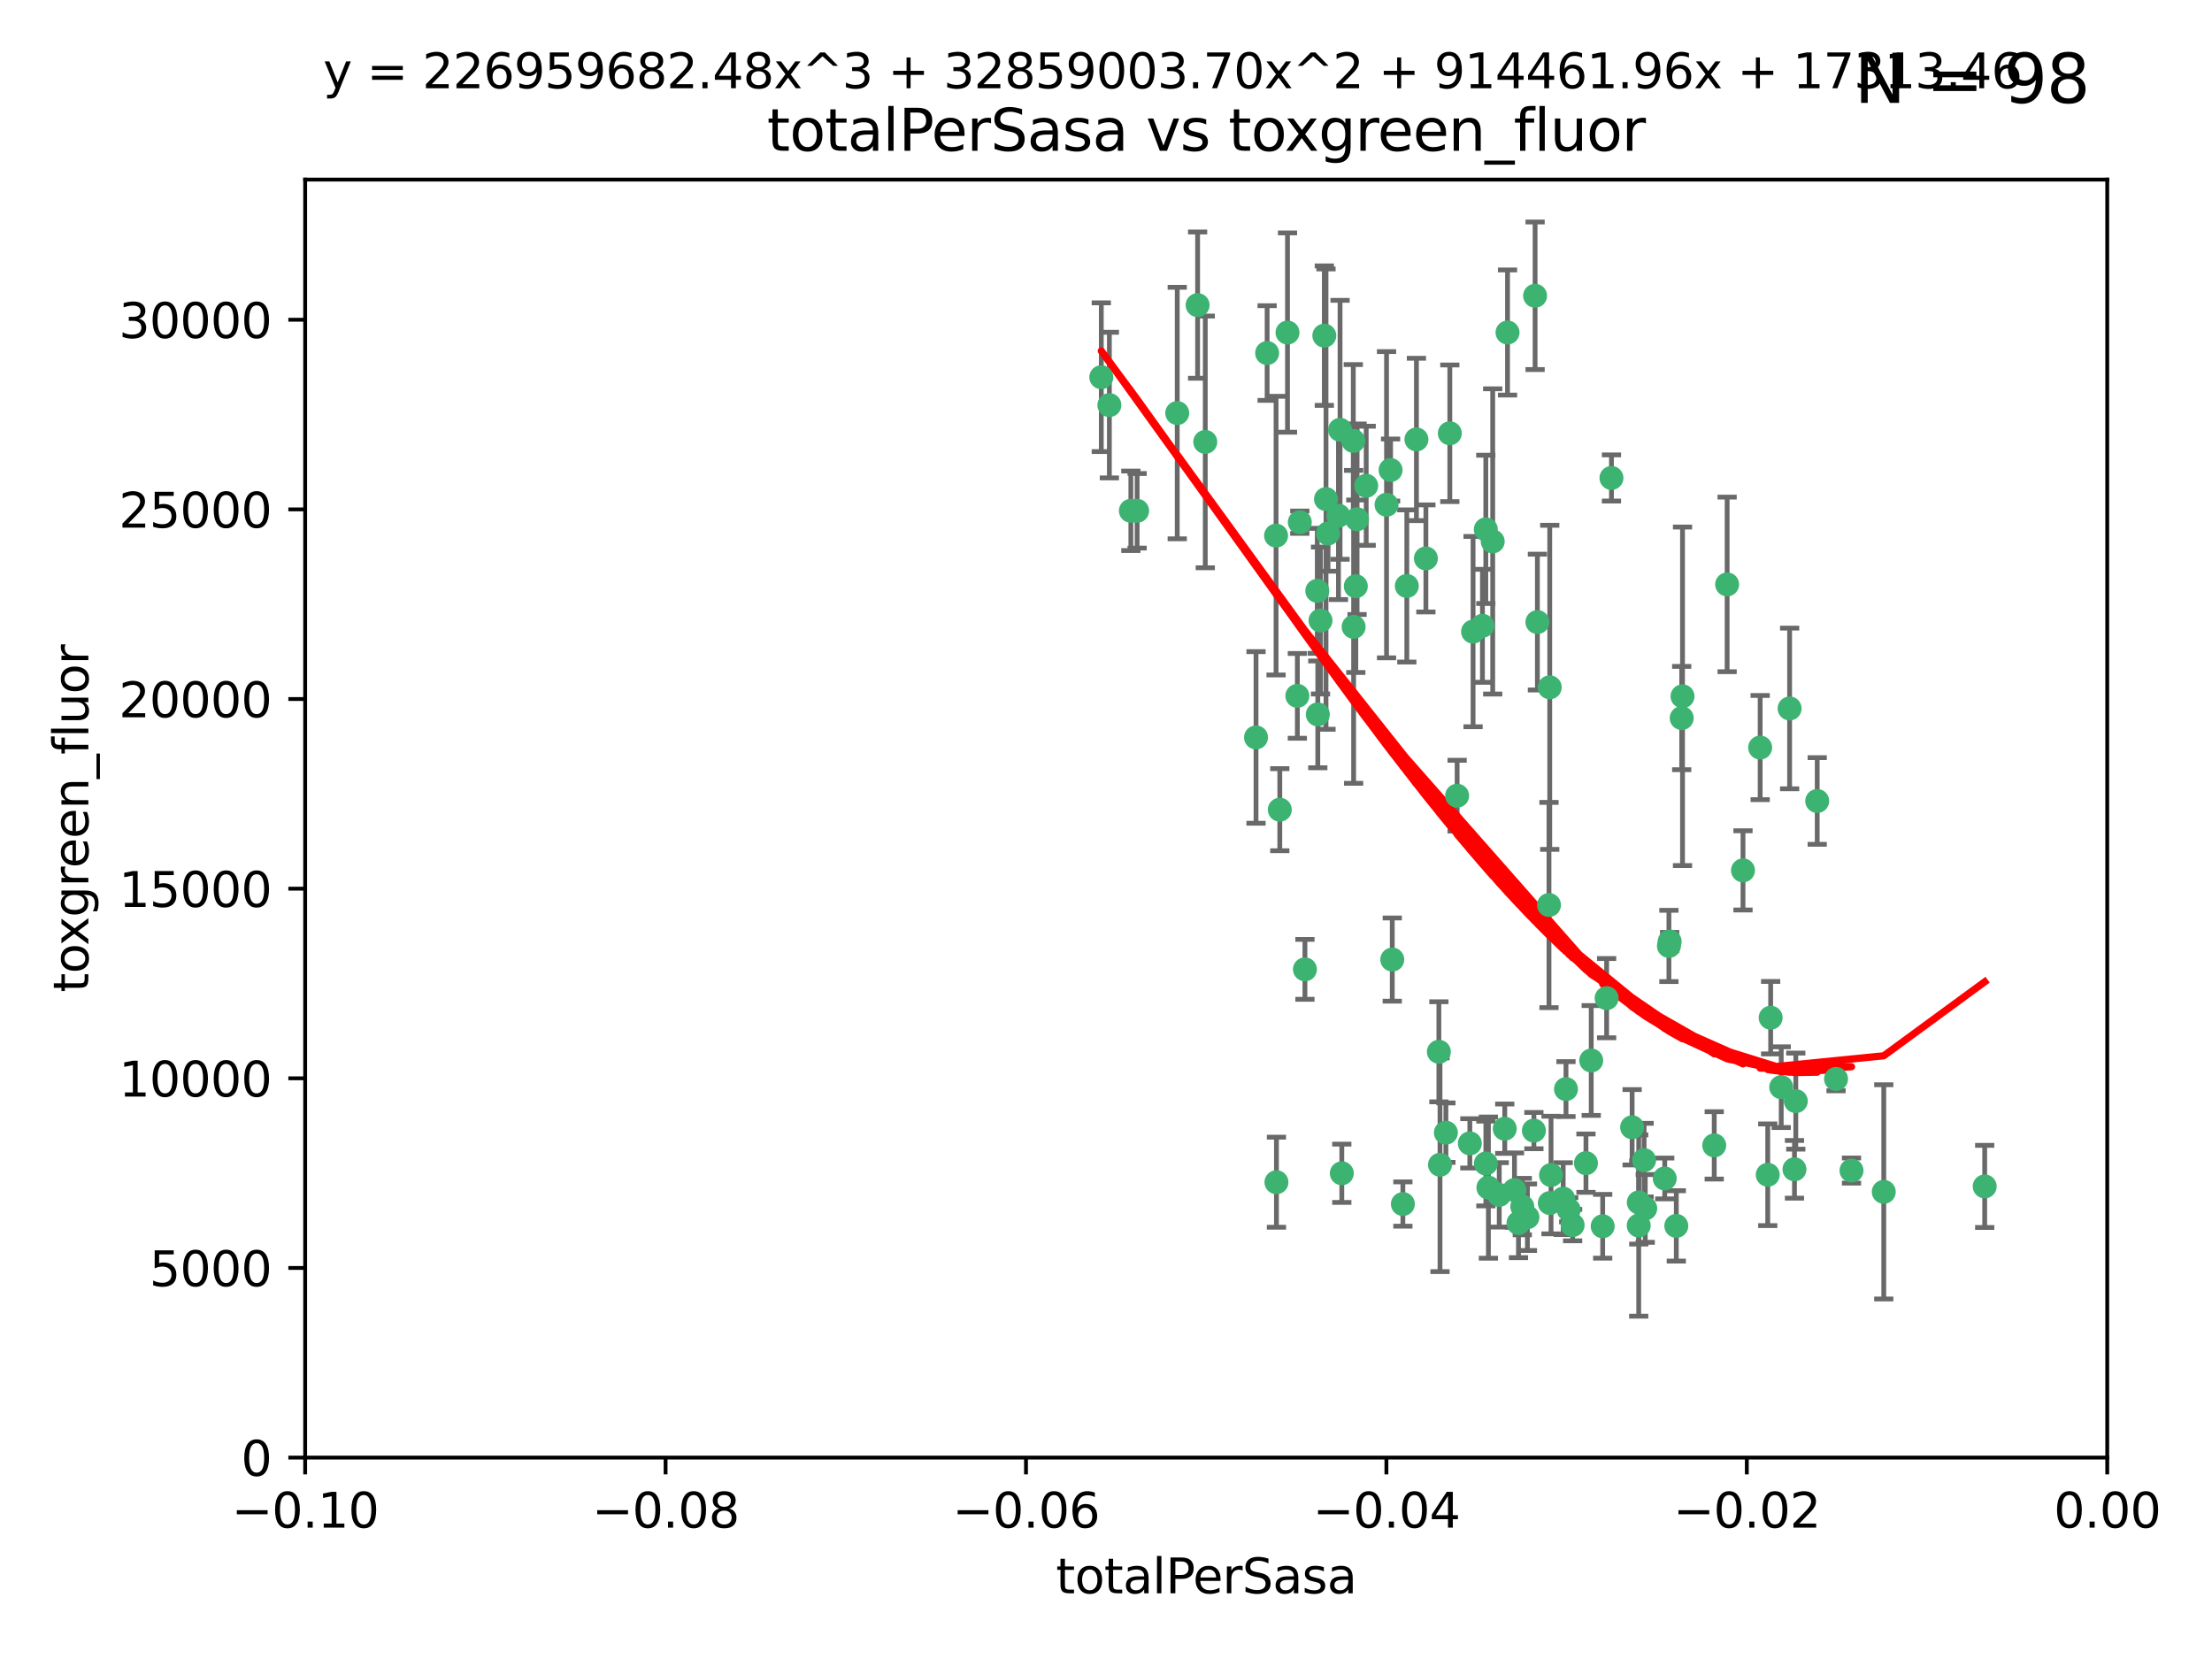<?xml version="1.0" encoding="utf-8" standalone="no"?>
<!DOCTYPE svg PUBLIC "-//W3C//DTD SVG 1.1//EN"
  "http://www.w3.org/Graphics/SVG/1.1/DTD/svg11.dtd">
<svg xmlns:xlink="http://www.w3.org/1999/xlink" width="460.8pt" height="345.6pt" viewBox="0 0 460.8 345.6" xmlns="http://www.w3.org/2000/svg" version="1.1">
 <defs>
  <style type="text/css">*{stroke-linejoin: round; stroke-linecap: butt}</style>
 </defs>
 <g id="figure_1">
  <g id="patch_1">
   <path d="M 0 345.6 
L 460.8 345.6 
L 460.8 0 
L 0 0 
z
" style="fill: #ffffff"/>
  </g>
  <g id="axes_1">
   <g id="patch_2">
    <path d="M 63.571 303.64 
L 438.975 303.64 
L 438.975 37.411 
L 63.571 37.411 
z
" style="fill: #ffffff"/>
   </g>
   <g id="PathCollection_1">
    <defs>
     <path id="maa9ac4f9e0" d="M 0 1.118 
C 0.297 1.118 0.581 1 0.791 0.791 
C 1 0.581 1.118 0.297 1.118 0 
C 1.118 -0.297 1 -0.581 0.791 -0.791 
C 0.581 -1 0.297 -1.118 0 -1.118 
C -0.297 -1.118 -0.581 -1 -0.791 -0.791 
C -1 -0.581 -1.118 -0.297 -1.118 0 
C -1.118 0.297 -1 0.581 -0.791 0.791 
C -0.581 1 -0.297 1.118 0 1.118 
z
" style="stroke: #3cb371"/>
    </defs>
    <g clip-path="url(#pd08cfb8298)">
     <use xlink:href="#maa9ac4f9e0" x="235.58" y="106.407" style="fill: #3cb371; stroke: #3cb371"/>
     <use xlink:href="#maa9ac4f9e0" x="268.211" y="69.276" style="fill: #3cb371; stroke: #3cb371"/>
     <use xlink:href="#maa9ac4f9e0" x="231.102" y="84.387" style="fill: #3cb371; stroke: #3cb371"/>
     <use xlink:href="#maa9ac4f9e0" x="251.08" y="92.058" style="fill: #3cb371; stroke: #3cb371"/>
     <use xlink:href="#maa9ac4f9e0" x="275.085" y="129.266" style="fill: #3cb371; stroke: #3cb371"/>
     <use xlink:href="#maa9ac4f9e0" x="282.702" y="108.167" style="fill: #3cb371; stroke: #3cb371"/>
     <use xlink:href="#maa9ac4f9e0" x="236.883" y="106.409" style="fill: #3cb371; stroke: #3cb371"/>
     <use xlink:href="#maa9ac4f9e0" x="229.42" y="78.577" style="fill: #3cb371; stroke: #3cb371"/>
     <use xlink:href="#maa9ac4f9e0" x="263.965" y="73.544" style="fill: #3cb371; stroke: #3cb371"/>
     <use xlink:href="#maa9ac4f9e0" x="274.414" y="123.084" style="fill: #3cb371; stroke: #3cb371"/>
     <use xlink:href="#maa9ac4f9e0" x="275.882" y="69.92" style="fill: #3cb371; stroke: #3cb371"/>
     <use xlink:href="#maa9ac4f9e0" x="281.916" y="91.842" style="fill: #3cb371; stroke: #3cb371"/>
     <use xlink:href="#maa9ac4f9e0" x="249.484" y="63.561" style="fill: #3cb371; stroke: #3cb371"/>
     <use xlink:href="#maa9ac4f9e0" x="261.652" y="153.62" style="fill: #3cb371; stroke: #3cb371"/>
     <use xlink:href="#maa9ac4f9e0" x="270.262" y="144.96" style="fill: #3cb371; stroke: #3cb371"/>
     <use xlink:href="#maa9ac4f9e0" x="276.23" y="103.972" style="fill: #3cb371; stroke: #3cb371"/>
     <use xlink:href="#maa9ac4f9e0" x="276.649" y="111.129" style="fill: #3cb371; stroke: #3cb371"/>
     <use xlink:href="#maa9ac4f9e0" x="278.828" y="107.43" style="fill: #3cb371; stroke: #3cb371"/>
     <use xlink:href="#maa9ac4f9e0" x="284.603" y="101.196" style="fill: #3cb371; stroke: #3cb371"/>
     <use xlink:href="#maa9ac4f9e0" x="245.241" y="86.045" style="fill: #3cb371; stroke: #3cb371"/>
     <use xlink:href="#maa9ac4f9e0" x="295.068" y="91.543" style="fill: #3cb371; stroke: #3cb371"/>
     <use xlink:href="#maa9ac4f9e0" x="282.441" y="122.124" style="fill: #3cb371; stroke: #3cb371"/>
     <use xlink:href="#maa9ac4f9e0" x="266.606" y="168.674" style="fill: #3cb371; stroke: #3cb371"/>
     <use xlink:href="#maa9ac4f9e0" x="288.842" y="105.145" style="fill: #3cb371; stroke: #3cb371"/>
     <use xlink:href="#maa9ac4f9e0" x="281.985" y="130.584" style="fill: #3cb371; stroke: #3cb371"/>
     <use xlink:href="#maa9ac4f9e0" x="289.681" y="97.916" style="fill: #3cb371; stroke: #3cb371"/>
     <use xlink:href="#maa9ac4f9e0" x="297.039" y="116.33" style="fill: #3cb371; stroke: #3cb371"/>
     <use xlink:href="#maa9ac4f9e0" x="302.023" y="90.261" style="fill: #3cb371; stroke: #3cb371"/>
     <use xlink:href="#maa9ac4f9e0" x="319.539" y="235.524" style="fill: #3cb371; stroke: #3cb371"/>
     <use xlink:href="#maa9ac4f9e0" x="299.98" y="242.64" style="fill: #3cb371; stroke: #3cb371"/>
     <use xlink:href="#maa9ac4f9e0" x="279.158" y="89.534" style="fill: #3cb371; stroke: #3cb371"/>
     <use xlink:href="#maa9ac4f9e0" x="335.696" y="99.569" style="fill: #3cb371; stroke: #3cb371"/>
     <use xlink:href="#maa9ac4f9e0" x="293.065" y="122.066" style="fill: #3cb371; stroke: #3cb371"/>
     <use xlink:href="#maa9ac4f9e0" x="319.789" y="61.614" style="fill: #3cb371; stroke: #3cb371"/>
     <use xlink:href="#maa9ac4f9e0" x="314.046" y="69.268" style="fill: #3cb371; stroke: #3cb371"/>
     <use xlink:href="#maa9ac4f9e0" x="274.522" y="148.819" style="fill: #3cb371; stroke: #3cb371"/>
     <use xlink:href="#maa9ac4f9e0" x="290.034" y="199.895" style="fill: #3cb371; stroke: #3cb371"/>
     <use xlink:href="#maa9ac4f9e0" x="271.842" y="201.933" style="fill: #3cb371; stroke: #3cb371"/>
     <use xlink:href="#maa9ac4f9e0" x="265.828" y="111.579" style="fill: #3cb371; stroke: #3cb371"/>
     <use xlink:href="#maa9ac4f9e0" x="279.524" y="244.417" style="fill: #3cb371; stroke: #3cb371"/>
     <use xlink:href="#maa9ac4f9e0" x="306.866" y="131.576" style="fill: #3cb371; stroke: #3cb371"/>
     <use xlink:href="#maa9ac4f9e0" x="270.774" y="108.788" style="fill: #3cb371; stroke: #3cb371"/>
     <use xlink:href="#maa9ac4f9e0" x="309.521" y="110.277" style="fill: #3cb371; stroke: #3cb371"/>
     <use xlink:href="#maa9ac4f9e0" x="310.958" y="112.79" style="fill: #3cb371; stroke: #3cb371"/>
     <use xlink:href="#maa9ac4f9e0" x="341.39" y="250.485" style="fill: #3cb371; stroke: #3cb371"/>
     <use xlink:href="#maa9ac4f9e0" x="309.532" y="242.381" style="fill: #3cb371; stroke: #3cb371"/>
     <use xlink:href="#maa9ac4f9e0" x="265.908" y="246.279" style="fill: #3cb371; stroke: #3cb371"/>
     <use xlink:href="#maa9ac4f9e0" x="320.27" y="129.589" style="fill: #3cb371; stroke: #3cb371"/>
     <use xlink:href="#maa9ac4f9e0" x="322.853" y="250.612" style="fill: #3cb371; stroke: #3cb371"/>
     <use xlink:href="#maa9ac4f9e0" x="306.194" y="238.185" style="fill: #3cb371; stroke: #3cb371"/>
     <use xlink:href="#maa9ac4f9e0" x="327.607" y="255.21" style="fill: #3cb371; stroke: #3cb371"/>
     <use xlink:href="#maa9ac4f9e0" x="308.822" y="130.365" style="fill: #3cb371; stroke: #3cb371"/>
     <use xlink:href="#maa9ac4f9e0" x="303.545" y="165.758" style="fill: #3cb371; stroke: #3cb371"/>
     <use xlink:href="#maa9ac4f9e0" x="326.223" y="226.876" style="fill: #3cb371; stroke: #3cb371"/>
     <use xlink:href="#maa9ac4f9e0" x="292.245" y="250.823" style="fill: #3cb371; stroke: #3cb371"/>
     <use xlink:href="#maa9ac4f9e0" x="322.682" y="188.53" style="fill: #3cb371; stroke: #3cb371"/>
     <use xlink:href="#maa9ac4f9e0" x="325.64" y="249.694" style="fill: #3cb371; stroke: #3cb371"/>
     <use xlink:href="#maa9ac4f9e0" x="310.059" y="247.401" style="fill: #3cb371; stroke: #3cb371"/>
     <use xlink:href="#maa9ac4f9e0" x="323.108" y="244.785" style="fill: #3cb371; stroke: #3cb371"/>
     <use xlink:href="#maa9ac4f9e0" x="318.192" y="253.571" style="fill: #3cb371; stroke: #3cb371"/>
     <use xlink:href="#maa9ac4f9e0" x="312.32" y="248.914" style="fill: #3cb371; stroke: #3cb371"/>
     <use xlink:href="#maa9ac4f9e0" x="299.745" y="219.109" style="fill: #3cb371; stroke: #3cb371"/>
     <use xlink:href="#maa9ac4f9e0" x="301.205" y="235.955" style="fill: #3cb371; stroke: #3cb371"/>
     <use xlink:href="#maa9ac4f9e0" x="315.493" y="247.916" style="fill: #3cb371; stroke: #3cb371"/>
     <use xlink:href="#maa9ac4f9e0" x="322.84" y="143.182" style="fill: #3cb371; stroke: #3cb371"/>
     <use xlink:href="#maa9ac4f9e0" x="313.468" y="235.133" style="fill: #3cb371; stroke: #3cb371"/>
     <use xlink:href="#maa9ac4f9e0" x="340.002" y="234.83" style="fill: #3cb371; stroke: #3cb371"/>
     <use xlink:href="#maa9ac4f9e0" x="347.819" y="196.128" style="fill: #3cb371; stroke: #3cb371"/>
     <use xlink:href="#maa9ac4f9e0" x="330.385" y="242.305" style="fill: #3cb371; stroke: #3cb371"/>
     <use xlink:href="#maa9ac4f9e0" x="317.121" y="251.353" style="fill: #3cb371; stroke: #3cb371"/>
     <use xlink:href="#maa9ac4f9e0" x="350.5" y="145.054" style="fill: #3cb371; stroke: #3cb371"/>
     <use xlink:href="#maa9ac4f9e0" x="342.494" y="241.673" style="fill: #3cb371; stroke: #3cb371"/>
     <use xlink:href="#maa9ac4f9e0" x="334.691" y="207.934" style="fill: #3cb371; stroke: #3cb371"/>
     <use xlink:href="#maa9ac4f9e0" x="342.733" y="251.737" style="fill: #3cb371; stroke: #3cb371"/>
     <use xlink:href="#maa9ac4f9e0" x="350.329" y="149.585" style="fill: #3cb371; stroke: #3cb371"/>
     <use xlink:href="#maa9ac4f9e0" x="347.666" y="197.058" style="fill: #3cb371; stroke: #3cb371"/>
     <use xlink:href="#maa9ac4f9e0" x="333.869" y="255.455" style="fill: #3cb371; stroke: #3cb371"/>
     <use xlink:href="#maa9ac4f9e0" x="363.098" y="181.315" style="fill: #3cb371; stroke: #3cb371"/>
     <use xlink:href="#maa9ac4f9e0" x="346.792" y="245.498" style="fill: #3cb371; stroke: #3cb371"/>
     <use xlink:href="#maa9ac4f9e0" x="316.326" y="254.778" style="fill: #3cb371; stroke: #3cb371"/>
     <use xlink:href="#maa9ac4f9e0" x="331.48" y="220.92" style="fill: #3cb371; stroke: #3cb371"/>
     <use xlink:href="#maa9ac4f9e0" x="357.106" y="238.601" style="fill: #3cb371; stroke: #3cb371"/>
     <use xlink:href="#maa9ac4f9e0" x="326.794" y="252.012" style="fill: #3cb371; stroke: #3cb371"/>
     <use xlink:href="#maa9ac4f9e0" x="341.375" y="255.301" style="fill: #3cb371; stroke: #3cb371"/>
     <use xlink:href="#maa9ac4f9e0" x="368.861" y="212.005" style="fill: #3cb371; stroke: #3cb371"/>
     <use xlink:href="#maa9ac4f9e0" x="372.811" y="147.587" style="fill: #3cb371; stroke: #3cb371"/>
     <use xlink:href="#maa9ac4f9e0" x="359.792" y="121.744" style="fill: #3cb371; stroke: #3cb371"/>
     <use xlink:href="#maa9ac4f9e0" x="349.205" y="255.376" style="fill: #3cb371; stroke: #3cb371"/>
     <use xlink:href="#maa9ac4f9e0" x="374.096" y="229.381" style="fill: #3cb371; stroke: #3cb371"/>
     <use xlink:href="#maa9ac4f9e0" x="378.56" y="166.862" style="fill: #3cb371; stroke: #3cb371"/>
     <use xlink:href="#maa9ac4f9e0" x="373.823" y="243.591" style="fill: #3cb371; stroke: #3cb371"/>
     <use xlink:href="#maa9ac4f9e0" x="368.254" y="244.726" style="fill: #3cb371; stroke: #3cb371"/>
     <use xlink:href="#maa9ac4f9e0" x="385.701" y="243.853" style="fill: #3cb371; stroke: #3cb371"/>
     <use xlink:href="#maa9ac4f9e0" x="371.061" y="226.477" style="fill: #3cb371; stroke: #3cb371"/>
     <use xlink:href="#maa9ac4f9e0" x="382.481" y="224.762" style="fill: #3cb371; stroke: #3cb371"/>
     <use xlink:href="#maa9ac4f9e0" x="366.674" y="155.731" style="fill: #3cb371; stroke: #3cb371"/>
     <use xlink:href="#maa9ac4f9e0" x="392.424" y="248.284" style="fill: #3cb371; stroke: #3cb371"/>
     <use xlink:href="#maa9ac4f9e0" x="413.449" y="247.152" style="fill: #3cb371; stroke: #3cb371"/>
    </g>
   </g>
   <g id="matplotlib.axis_1">
    <g id="xtick_1">
     <g id="line2d_1">
      <defs>
       <path id="m44a5405fbe" d="M 0 0 
L 0 3.5 
" style="stroke: #000000; stroke-width: 0.8"/>
      </defs>
      <g>
       <use xlink:href="#m44a5405fbe" x="63.571" y="303.64" style="stroke: #000000; stroke-width: 0.8"/>
      </g>
     </g>
     <g id="text_1">
      <!-- −0.10 -->
      <g transform="translate(48.249 318.238)scale(0.1 -0.1)">
       <defs>
        <path id="DejaVuSans-2212" d="M 678 2272 
L 4684 2272 
L 4684 1741 
L 678 1741 
L 678 2272 
z
" transform="scale(0.016)"/>
        <path id="DejaVuSans-30" d="M 2034 4250 
Q 1547 4250 1301 3770 
Q 1056 3291 1056 2328 
Q 1056 1369 1301 889 
Q 1547 409 2034 409 
Q 2525 409 2770 889 
Q 3016 1369 3016 2328 
Q 3016 3291 2770 3770 
Q 2525 4250 2034 4250 
z
M 2034 4750 
Q 2819 4750 3233 4129 
Q 3647 3509 3647 2328 
Q 3647 1150 3233 529 
Q 2819 -91 2034 -91 
Q 1250 -91 836 529 
Q 422 1150 422 2328 
Q 422 3509 836 4129 
Q 1250 4750 2034 4750 
z
" transform="scale(0.016)"/>
        <path id="DejaVuSans-2e" d="M 684 794 
L 1344 794 
L 1344 0 
L 684 0 
L 684 794 
z
" transform="scale(0.016)"/>
        <path id="DejaVuSans-31" d="M 794 531 
L 1825 531 
L 1825 4091 
L 703 3866 
L 703 4441 
L 1819 4666 
L 2450 4666 
L 2450 531 
L 3481 531 
L 3481 0 
L 794 0 
L 794 531 
z
" transform="scale(0.016)"/>
       </defs>
       <use xlink:href="#DejaVuSans-2212"/>
       <use xlink:href="#DejaVuSans-30" x="83.789"/>
       <use xlink:href="#DejaVuSans-2e" x="147.412"/>
       <use xlink:href="#DejaVuSans-31" x="179.199"/>
       <use xlink:href="#DejaVuSans-30" x="242.822"/>
      </g>
     </g>
    </g>
    <g id="xtick_2">
     <g id="line2d_2">
      <g>
       <use xlink:href="#m44a5405fbe" x="138.652" y="303.64" style="stroke: #000000; stroke-width: 0.8"/>
      </g>
     </g>
     <g id="text_2">
      <!-- −0.08 -->
      <g transform="translate(123.329 318.238)scale(0.1 -0.1)">
       <defs>
        <path id="DejaVuSans-38" d="M 2034 2216 
Q 1584 2216 1326 1975 
Q 1069 1734 1069 1313 
Q 1069 891 1326 650 
Q 1584 409 2034 409 
Q 2484 409 2743 651 
Q 3003 894 3003 1313 
Q 3003 1734 2745 1975 
Q 2488 2216 2034 2216 
z
M 1403 2484 
Q 997 2584 770 2862 
Q 544 3141 544 3541 
Q 544 4100 942 4425 
Q 1341 4750 2034 4750 
Q 2731 4750 3128 4425 
Q 3525 4100 3525 3541 
Q 3525 3141 3298 2862 
Q 3072 2584 2669 2484 
Q 3125 2378 3379 2068 
Q 3634 1759 3634 1313 
Q 3634 634 3220 271 
Q 2806 -91 2034 -91 
Q 1263 -91 848 271 
Q 434 634 434 1313 
Q 434 1759 690 2068 
Q 947 2378 1403 2484 
z
M 1172 3481 
Q 1172 3119 1398 2916 
Q 1625 2713 2034 2713 
Q 2441 2713 2670 2916 
Q 2900 3119 2900 3481 
Q 2900 3844 2670 4047 
Q 2441 4250 2034 4250 
Q 1625 4250 1398 4047 
Q 1172 3844 1172 3481 
z
" transform="scale(0.016)"/>
       </defs>
       <use xlink:href="#DejaVuSans-2212"/>
       <use xlink:href="#DejaVuSans-30" x="83.789"/>
       <use xlink:href="#DejaVuSans-2e" x="147.412"/>
       <use xlink:href="#DejaVuSans-30" x="179.199"/>
       <use xlink:href="#DejaVuSans-38" x="242.822"/>
      </g>
     </g>
    </g>
    <g id="xtick_3">
     <g id="line2d_3">
      <g>
       <use xlink:href="#m44a5405fbe" x="213.733" y="303.64" style="stroke: #000000; stroke-width: 0.8"/>
      </g>
     </g>
     <g id="text_3">
      <!-- −0.06 -->
      <g transform="translate(198.41 318.238)scale(0.1 -0.1)">
       <defs>
        <path id="DejaVuSans-36" d="M 2113 2584 
Q 1688 2584 1439 2293 
Q 1191 2003 1191 1497 
Q 1191 994 1439 701 
Q 1688 409 2113 409 
Q 2538 409 2786 701 
Q 3034 994 3034 1497 
Q 3034 2003 2786 2293 
Q 2538 2584 2113 2584 
z
M 3366 4563 
L 3366 3988 
Q 3128 4100 2886 4159 
Q 2644 4219 2406 4219 
Q 1781 4219 1451 3797 
Q 1122 3375 1075 2522 
Q 1259 2794 1537 2939 
Q 1816 3084 2150 3084 
Q 2853 3084 3261 2657 
Q 3669 2231 3669 1497 
Q 3669 778 3244 343 
Q 2819 -91 2113 -91 
Q 1303 -91 875 529 
Q 447 1150 447 2328 
Q 447 3434 972 4092 
Q 1497 4750 2381 4750 
Q 2619 4750 2861 4703 
Q 3103 4656 3366 4563 
z
" transform="scale(0.016)"/>
       </defs>
       <use xlink:href="#DejaVuSans-2212"/>
       <use xlink:href="#DejaVuSans-30" x="83.789"/>
       <use xlink:href="#DejaVuSans-2e" x="147.412"/>
       <use xlink:href="#DejaVuSans-30" x="179.199"/>
       <use xlink:href="#DejaVuSans-36" x="242.822"/>
      </g>
     </g>
    </g>
    <g id="xtick_4">
     <g id="line2d_4">
      <g>
       <use xlink:href="#m44a5405fbe" x="288.813" y="303.64" style="stroke: #000000; stroke-width: 0.8"/>
      </g>
     </g>
     <g id="text_4">
      <!-- −0.04 -->
      <g transform="translate(273.491 318.238)scale(0.1 -0.1)">
       <defs>
        <path id="DejaVuSans-34" d="M 2419 4116 
L 825 1625 
L 2419 1625 
L 2419 4116 
z
M 2253 4666 
L 3047 4666 
L 3047 1625 
L 3713 1625 
L 3713 1100 
L 3047 1100 
L 3047 0 
L 2419 0 
L 2419 1100 
L 313 1100 
L 313 1709 
L 2253 4666 
z
" transform="scale(0.016)"/>
       </defs>
       <use xlink:href="#DejaVuSans-2212"/>
       <use xlink:href="#DejaVuSans-30" x="83.789"/>
       <use xlink:href="#DejaVuSans-2e" x="147.412"/>
       <use xlink:href="#DejaVuSans-30" x="179.199"/>
       <use xlink:href="#DejaVuSans-34" x="242.822"/>
      </g>
     </g>
    </g>
    <g id="xtick_5">
     <g id="line2d_5">
      <g>
       <use xlink:href="#m44a5405fbe" x="363.894" y="303.64" style="stroke: #000000; stroke-width: 0.8"/>
      </g>
     </g>
     <g id="text_5">
      <!-- −0.02 -->
      <g transform="translate(348.572 318.238)scale(0.1 -0.1)">
       <defs>
        <path id="DejaVuSans-32" d="M 1228 531 
L 3431 531 
L 3431 0 
L 469 0 
L 469 531 
Q 828 903 1448 1529 
Q 2069 2156 2228 2338 
Q 2531 2678 2651 2914 
Q 2772 3150 2772 3378 
Q 2772 3750 2511 3984 
Q 2250 4219 1831 4219 
Q 1534 4219 1204 4116 
Q 875 4013 500 3803 
L 500 4441 
Q 881 4594 1212 4672 
Q 1544 4750 1819 4750 
Q 2544 4750 2975 4387 
Q 3406 4025 3406 3419 
Q 3406 3131 3298 2873 
Q 3191 2616 2906 2266 
Q 2828 2175 2409 1742 
Q 1991 1309 1228 531 
z
" transform="scale(0.016)"/>
       </defs>
       <use xlink:href="#DejaVuSans-2212"/>
       <use xlink:href="#DejaVuSans-30" x="83.789"/>
       <use xlink:href="#DejaVuSans-2e" x="147.412"/>
       <use xlink:href="#DejaVuSans-30" x="179.199"/>
       <use xlink:href="#DejaVuSans-32" x="242.822"/>
      </g>
     </g>
    </g>
    <g id="xtick_6">
     <g id="line2d_6">
      <g>
       <use xlink:href="#m44a5405fbe" x="438.975" y="303.64" style="stroke: #000000; stroke-width: 0.8"/>
      </g>
     </g>
     <g id="text_6">
      <!-- 0.00 -->
      <g transform="translate(427.842 318.238)scale(0.1 -0.1)">
       <use xlink:href="#DejaVuSans-30"/>
       <use xlink:href="#DejaVuSans-2e" x="63.623"/>
       <use xlink:href="#DejaVuSans-30" x="95.41"/>
       <use xlink:href="#DejaVuSans-30" x="159.033"/>
      </g>
     </g>
    </g>
    <g id="text_7">
     <!-- totalPerSasa -->
     <g transform="translate(219.968 331.917)scale(0.1 -0.1)">
      <defs>
       <path id="DejaVuSans-74" d="M 1172 4494 
L 1172 3500 
L 2356 3500 
L 2356 3053 
L 1172 3053 
L 1172 1153 
Q 1172 725 1289 603 
Q 1406 481 1766 481 
L 2356 481 
L 2356 0 
L 1766 0 
Q 1100 0 847 248 
Q 594 497 594 1153 
L 594 3053 
L 172 3053 
L 172 3500 
L 594 3500 
L 594 4494 
L 1172 4494 
z
" transform="scale(0.016)"/>
       <path id="DejaVuSans-6f" d="M 1959 3097 
Q 1497 3097 1228 2736 
Q 959 2375 959 1747 
Q 959 1119 1226 758 
Q 1494 397 1959 397 
Q 2419 397 2687 759 
Q 2956 1122 2956 1747 
Q 2956 2369 2687 2733 
Q 2419 3097 1959 3097 
z
M 1959 3584 
Q 2709 3584 3137 3096 
Q 3566 2609 3566 1747 
Q 3566 888 3137 398 
Q 2709 -91 1959 -91 
Q 1206 -91 779 398 
Q 353 888 353 1747 
Q 353 2609 779 3096 
Q 1206 3584 1959 3584 
z
" transform="scale(0.016)"/>
       <path id="DejaVuSans-61" d="M 2194 1759 
Q 1497 1759 1228 1600 
Q 959 1441 959 1056 
Q 959 750 1161 570 
Q 1363 391 1709 391 
Q 2188 391 2477 730 
Q 2766 1069 2766 1631 
L 2766 1759 
L 2194 1759 
z
M 3341 1997 
L 3341 0 
L 2766 0 
L 2766 531 
Q 2569 213 2275 61 
Q 1981 -91 1556 -91 
Q 1019 -91 701 211 
Q 384 513 384 1019 
Q 384 1609 779 1909 
Q 1175 2209 1959 2209 
L 2766 2209 
L 2766 2266 
Q 2766 2663 2505 2880 
Q 2244 3097 1772 3097 
Q 1472 3097 1187 3025 
Q 903 2953 641 2809 
L 641 3341 
Q 956 3463 1253 3523 
Q 1550 3584 1831 3584 
Q 2591 3584 2966 3190 
Q 3341 2797 3341 1997 
z
" transform="scale(0.016)"/>
       <path id="DejaVuSans-6c" d="M 603 4863 
L 1178 4863 
L 1178 0 
L 603 0 
L 603 4863 
z
" transform="scale(0.016)"/>
       <path id="DejaVuSans-50" d="M 1259 4147 
L 1259 2394 
L 2053 2394 
Q 2494 2394 2734 2622 
Q 2975 2850 2975 3272 
Q 2975 3691 2734 3919 
Q 2494 4147 2053 4147 
L 1259 4147 
z
M 628 4666 
L 2053 4666 
Q 2838 4666 3239 4311 
Q 3641 3956 3641 3272 
Q 3641 2581 3239 2228 
Q 2838 1875 2053 1875 
L 1259 1875 
L 1259 0 
L 628 0 
L 628 4666 
z
" transform="scale(0.016)"/>
       <path id="DejaVuSans-65" d="M 3597 1894 
L 3597 1613 
L 953 1613 
Q 991 1019 1311 708 
Q 1631 397 2203 397 
Q 2534 397 2845 478 
Q 3156 559 3463 722 
L 3463 178 
Q 3153 47 2828 -22 
Q 2503 -91 2169 -91 
Q 1331 -91 842 396 
Q 353 884 353 1716 
Q 353 2575 817 3079 
Q 1281 3584 2069 3584 
Q 2775 3584 3186 3129 
Q 3597 2675 3597 1894 
z
M 3022 2063 
Q 3016 2534 2758 2815 
Q 2500 3097 2075 3097 
Q 1594 3097 1305 2825 
Q 1016 2553 972 2059 
L 3022 2063 
z
" transform="scale(0.016)"/>
       <path id="DejaVuSans-72" d="M 2631 2963 
Q 2534 3019 2420 3045 
Q 2306 3072 2169 3072 
Q 1681 3072 1420 2755 
Q 1159 2438 1159 1844 
L 1159 0 
L 581 0 
L 581 3500 
L 1159 3500 
L 1159 2956 
Q 1341 3275 1631 3429 
Q 1922 3584 2338 3584 
Q 2397 3584 2469 3576 
Q 2541 3569 2628 3553 
L 2631 2963 
z
" transform="scale(0.016)"/>
       <path id="DejaVuSans-53" d="M 3425 4513 
L 3425 3897 
Q 3066 4069 2747 4153 
Q 2428 4238 2131 4238 
Q 1616 4238 1336 4038 
Q 1056 3838 1056 3469 
Q 1056 3159 1242 3001 
Q 1428 2844 1947 2747 
L 2328 2669 
Q 3034 2534 3370 2195 
Q 3706 1856 3706 1288 
Q 3706 609 3251 259 
Q 2797 -91 1919 -91 
Q 1588 -91 1214 -16 
Q 841 59 441 206 
L 441 856 
Q 825 641 1194 531 
Q 1563 422 1919 422 
Q 2459 422 2753 634 
Q 3047 847 3047 1241 
Q 3047 1584 2836 1778 
Q 2625 1972 2144 2069 
L 1759 2144 
Q 1053 2284 737 2584 
Q 422 2884 422 3419 
Q 422 4038 858 4394 
Q 1294 4750 2059 4750 
Q 2388 4750 2728 4690 
Q 3069 4631 3425 4513 
z
" transform="scale(0.016)"/>
       <path id="DejaVuSans-73" d="M 2834 3397 
L 2834 2853 
Q 2591 2978 2328 3040 
Q 2066 3103 1784 3103 
Q 1356 3103 1142 2972 
Q 928 2841 928 2578 
Q 928 2378 1081 2264 
Q 1234 2150 1697 2047 
L 1894 2003 
Q 2506 1872 2764 1633 
Q 3022 1394 3022 966 
Q 3022 478 2636 193 
Q 2250 -91 1575 -91 
Q 1294 -91 989 -36 
Q 684 19 347 128 
L 347 722 
Q 666 556 975 473 
Q 1284 391 1588 391 
Q 1994 391 2212 530 
Q 2431 669 2431 922 
Q 2431 1156 2273 1281 
Q 2116 1406 1581 1522 
L 1381 1569 
Q 847 1681 609 1914 
Q 372 2147 372 2553 
Q 372 3047 722 3315 
Q 1072 3584 1716 3584 
Q 2034 3584 2315 3537 
Q 2597 3491 2834 3397 
z
" transform="scale(0.016)"/>
      </defs>
      <use xlink:href="#DejaVuSans-74"/>
      <use xlink:href="#DejaVuSans-6f" x="39.209"/>
      <use xlink:href="#DejaVuSans-74" x="100.391"/>
      <use xlink:href="#DejaVuSans-61" x="139.6"/>
      <use xlink:href="#DejaVuSans-6c" x="200.879"/>
      <use xlink:href="#DejaVuSans-50" x="228.662"/>
      <use xlink:href="#DejaVuSans-65" x="285.34"/>
      <use xlink:href="#DejaVuSans-72" x="346.863"/>
      <use xlink:href="#DejaVuSans-53" x="387.977"/>
      <use xlink:href="#DejaVuSans-61" x="451.453"/>
      <use xlink:href="#DejaVuSans-73" x="512.732"/>
      <use xlink:href="#DejaVuSans-61" x="564.832"/>
     </g>
    </g>
   </g>
   <g id="matplotlib.axis_2">
    <g id="ytick_1">
     <g id="line2d_7">
      <defs>
       <path id="m7d02100fc9" d="M 0 0 
L -3.5 0 
" style="stroke: #000000; stroke-width: 0.8"/>
      </defs>
      <g>
       <use xlink:href="#m7d02100fc9" x="63.571" y="303.64" style="stroke: #000000; stroke-width: 0.8"/>
      </g>
     </g>
     <g id="text_8">
      <!-- 0 -->
      <g transform="translate(50.209 307.439)scale(0.1 -0.1)">
       <use xlink:href="#DejaVuSans-30"/>
      </g>
     </g>
    </g>
    <g id="ytick_2">
     <g id="line2d_8">
      <g>
       <use xlink:href="#m7d02100fc9" x="63.571" y="264.135" style="stroke: #000000; stroke-width: 0.8"/>
      </g>
     </g>
     <g id="text_9">
      <!-- 5000 -->
      <g transform="translate(31.121 267.934)scale(0.1 -0.1)">
       <defs>
        <path id="DejaVuSans-35" d="M 691 4666 
L 3169 4666 
L 3169 4134 
L 1269 4134 
L 1269 2991 
Q 1406 3038 1543 3061 
Q 1681 3084 1819 3084 
Q 2600 3084 3056 2656 
Q 3513 2228 3513 1497 
Q 3513 744 3044 326 
Q 2575 -91 1722 -91 
Q 1428 -91 1123 -41 
Q 819 9 494 109 
L 494 744 
Q 775 591 1075 516 
Q 1375 441 1709 441 
Q 2250 441 2565 725 
Q 2881 1009 2881 1497 
Q 2881 1984 2565 2268 
Q 2250 2553 1709 2553 
Q 1456 2553 1204 2497 
Q 953 2441 691 2322 
L 691 4666 
z
" transform="scale(0.016)"/>
       </defs>
       <use xlink:href="#DejaVuSans-35"/>
       <use xlink:href="#DejaVuSans-30" x="63.623"/>
       <use xlink:href="#DejaVuSans-30" x="127.246"/>
       <use xlink:href="#DejaVuSans-30" x="190.869"/>
      </g>
     </g>
    </g>
    <g id="ytick_3">
     <g id="line2d_9">
      <g>
       <use xlink:href="#m7d02100fc9" x="63.571" y="224.63" style="stroke: #000000; stroke-width: 0.8"/>
      </g>
     </g>
     <g id="text_10">
      <!-- 10000 -->
      <g transform="translate(24.759 228.429)scale(0.1 -0.1)">
       <use xlink:href="#DejaVuSans-31"/>
       <use xlink:href="#DejaVuSans-30" x="63.623"/>
       <use xlink:href="#DejaVuSans-30" x="127.246"/>
       <use xlink:href="#DejaVuSans-30" x="190.869"/>
       <use xlink:href="#DejaVuSans-30" x="254.492"/>
      </g>
     </g>
    </g>
    <g id="ytick_4">
     <g id="line2d_10">
      <g>
       <use xlink:href="#m7d02100fc9" x="63.571" y="185.125" style="stroke: #000000; stroke-width: 0.8"/>
      </g>
     </g>
     <g id="text_11">
      <!-- 15000 -->
      <g transform="translate(24.759 188.924)scale(0.1 -0.1)">
       <use xlink:href="#DejaVuSans-31"/>
       <use xlink:href="#DejaVuSans-35" x="63.623"/>
       <use xlink:href="#DejaVuSans-30" x="127.246"/>
       <use xlink:href="#DejaVuSans-30" x="190.869"/>
       <use xlink:href="#DejaVuSans-30" x="254.492"/>
      </g>
     </g>
    </g>
    <g id="ytick_5">
     <g id="line2d_11">
      <g>
       <use xlink:href="#m7d02100fc9" x="63.571" y="145.62" style="stroke: #000000; stroke-width: 0.8"/>
      </g>
     </g>
     <g id="text_12">
      <!-- 20000 -->
      <g transform="translate(24.759 149.419)scale(0.1 -0.1)">
       <use xlink:href="#DejaVuSans-32"/>
       <use xlink:href="#DejaVuSans-30" x="63.623"/>
       <use xlink:href="#DejaVuSans-30" x="127.246"/>
       <use xlink:href="#DejaVuSans-30" x="190.869"/>
       <use xlink:href="#DejaVuSans-30" x="254.492"/>
      </g>
     </g>
    </g>
    <g id="ytick_6">
     <g id="line2d_12">
      <g>
       <use xlink:href="#m7d02100fc9" x="63.571" y="106.115" style="stroke: #000000; stroke-width: 0.8"/>
      </g>
     </g>
     <g id="text_13">
      <!-- 25000 -->
      <g transform="translate(24.759 109.914)scale(0.1 -0.1)">
       <use xlink:href="#DejaVuSans-32"/>
       <use xlink:href="#DejaVuSans-35" x="63.623"/>
       <use xlink:href="#DejaVuSans-30" x="127.246"/>
       <use xlink:href="#DejaVuSans-30" x="190.869"/>
       <use xlink:href="#DejaVuSans-30" x="254.492"/>
      </g>
     </g>
    </g>
    <g id="ytick_7">
     <g id="line2d_13">
      <g>
       <use xlink:href="#m7d02100fc9" x="63.571" y="66.61" style="stroke: #000000; stroke-width: 0.8"/>
      </g>
     </g>
     <g id="text_14">
      <!-- 30000 -->
      <g transform="translate(24.759 70.409)scale(0.1 -0.1)">
       <defs>
        <path id="DejaVuSans-33" d="M 2597 2516 
Q 3050 2419 3304 2112 
Q 3559 1806 3559 1356 
Q 3559 666 3084 287 
Q 2609 -91 1734 -91 
Q 1441 -91 1130 -33 
Q 819 25 488 141 
L 488 750 
Q 750 597 1062 519 
Q 1375 441 1716 441 
Q 2309 441 2620 675 
Q 2931 909 2931 1356 
Q 2931 1769 2642 2001 
Q 2353 2234 1838 2234 
L 1294 2234 
L 1294 2753 
L 1863 2753 
Q 2328 2753 2575 2939 
Q 2822 3125 2822 3475 
Q 2822 3834 2567 4026 
Q 2313 4219 1838 4219 
Q 1578 4219 1281 4162 
Q 984 4106 628 3988 
L 628 4550 
Q 988 4650 1302 4700 
Q 1616 4750 1894 4750 
Q 2613 4750 3031 4423 
Q 3450 4097 3450 3541 
Q 3450 3153 3228 2886 
Q 3006 2619 2597 2516 
z
" transform="scale(0.016)"/>
       </defs>
       <use xlink:href="#DejaVuSans-33"/>
       <use xlink:href="#DejaVuSans-30" x="63.623"/>
       <use xlink:href="#DejaVuSans-30" x="127.246"/>
       <use xlink:href="#DejaVuSans-30" x="190.869"/>
       <use xlink:href="#DejaVuSans-30" x="254.492"/>
      </g>
     </g>
    </g>
    <g id="text_15">
     <!-- toxgreen_fluor -->
     <g transform="translate(18.401 206.72)rotate(-90)scale(0.1 -0.1)">
      <defs>
       <path id="DejaVuSans-78" d="M 3513 3500 
L 2247 1797 
L 3578 0 
L 2900 0 
L 1881 1375 
L 863 0 
L 184 0 
L 1544 1831 
L 300 3500 
L 978 3500 
L 1906 2253 
L 2834 3500 
L 3513 3500 
z
" transform="scale(0.016)"/>
       <path id="DejaVuSans-67" d="M 2906 1791 
Q 2906 2416 2648 2759 
Q 2391 3103 1925 3103 
Q 1463 3103 1205 2759 
Q 947 2416 947 1791 
Q 947 1169 1205 825 
Q 1463 481 1925 481 
Q 2391 481 2648 825 
Q 2906 1169 2906 1791 
z
M 3481 434 
Q 3481 -459 3084 -895 
Q 2688 -1331 1869 -1331 
Q 1566 -1331 1297 -1286 
Q 1028 -1241 775 -1147 
L 775 -588 
Q 1028 -725 1275 -790 
Q 1522 -856 1778 -856 
Q 2344 -856 2625 -561 
Q 2906 -266 2906 331 
L 2906 616 
Q 2728 306 2450 153 
Q 2172 0 1784 0 
Q 1141 0 747 490 
Q 353 981 353 1791 
Q 353 2603 747 3093 
Q 1141 3584 1784 3584 
Q 2172 3584 2450 3431 
Q 2728 3278 2906 2969 
L 2906 3500 
L 3481 3500 
L 3481 434 
z
" transform="scale(0.016)"/>
       <path id="DejaVuSans-6e" d="M 3513 2113 
L 3513 0 
L 2938 0 
L 2938 2094 
Q 2938 2591 2744 2837 
Q 2550 3084 2163 3084 
Q 1697 3084 1428 2787 
Q 1159 2491 1159 1978 
L 1159 0 
L 581 0 
L 581 3500 
L 1159 3500 
L 1159 2956 
Q 1366 3272 1645 3428 
Q 1925 3584 2291 3584 
Q 2894 3584 3203 3211 
Q 3513 2838 3513 2113 
z
" transform="scale(0.016)"/>
       <path id="DejaVuSans-5f" d="M 3263 -1063 
L 3263 -1509 
L -63 -1509 
L -63 -1063 
L 3263 -1063 
z
" transform="scale(0.016)"/>
       <path id="DejaVuSans-66" d="M 2375 4863 
L 2375 4384 
L 1825 4384 
Q 1516 4384 1395 4259 
Q 1275 4134 1275 3809 
L 1275 3500 
L 2222 3500 
L 2222 3053 
L 1275 3053 
L 1275 0 
L 697 0 
L 697 3053 
L 147 3053 
L 147 3500 
L 697 3500 
L 697 3744 
Q 697 4328 969 4595 
Q 1241 4863 1831 4863 
L 2375 4863 
z
" transform="scale(0.016)"/>
       <path id="DejaVuSans-75" d="M 544 1381 
L 544 3500 
L 1119 3500 
L 1119 1403 
Q 1119 906 1312 657 
Q 1506 409 1894 409 
Q 2359 409 2629 706 
Q 2900 1003 2900 1516 
L 2900 3500 
L 3475 3500 
L 3475 0 
L 2900 0 
L 2900 538 
Q 2691 219 2414 64 
Q 2138 -91 1772 -91 
Q 1169 -91 856 284 
Q 544 659 544 1381 
z
M 1991 3584 
L 1991 3584 
z
" transform="scale(0.016)"/>
      </defs>
      <use xlink:href="#DejaVuSans-74"/>
      <use xlink:href="#DejaVuSans-6f" x="39.209"/>
      <use xlink:href="#DejaVuSans-78" x="97.266"/>
      <use xlink:href="#DejaVuSans-67" x="156.445"/>
      <use xlink:href="#DejaVuSans-72" x="219.922"/>
      <use xlink:href="#DejaVuSans-65" x="258.785"/>
      <use xlink:href="#DejaVuSans-65" x="320.309"/>
      <use xlink:href="#DejaVuSans-6e" x="381.832"/>
      <use xlink:href="#DejaVuSans-5f" x="445.211"/>
      <use xlink:href="#DejaVuSans-66" x="495.211"/>
      <use xlink:href="#DejaVuSans-6c" x="530.416"/>
      <use xlink:href="#DejaVuSans-75" x="558.199"/>
      <use xlink:href="#DejaVuSans-6f" x="621.578"/>
      <use xlink:href="#DejaVuSans-72" x="682.76"/>
     </g>
    </g>
   </g>
   <g id="LineCollection_1">
    <path d="M 235.58 114.69 
L 235.58 98.124 
" clip-path="url(#pd08cfb8298)" style="fill: none; stroke: #696969"/>
    <path d="M 268.211 90.034 
L 268.211 48.519 
" clip-path="url(#pd08cfb8298)" style="fill: none; stroke: #696969"/>
    <path d="M 231.102 99.556 
L 231.102 69.219 
" clip-path="url(#pd08cfb8298)" style="fill: none; stroke: #696969"/>
    <path d="M 251.08 118.276 
L 251.08 65.84 
" clip-path="url(#pd08cfb8298)" style="fill: none; stroke: #696969"/>
    <path d="M 275.085 144.567 
L 275.085 113.965 
" clip-path="url(#pd08cfb8298)" style="fill: none; stroke: #696969"/>
    <path d="M 282.702 128.009 
L 282.702 88.325 
" clip-path="url(#pd08cfb8298)" style="fill: none; stroke: #696969"/>
    <path d="M 236.883 114.176 
L 236.883 98.642 
" clip-path="url(#pd08cfb8298)" style="fill: none; stroke: #696969"/>
    <path d="M 229.42 94.067 
L 229.42 63.087 
" clip-path="url(#pd08cfb8298)" style="fill: none; stroke: #696969"/>
    <path d="M 263.965 83.405 
L 263.965 63.682 
" clip-path="url(#pd08cfb8298)" style="fill: none; stroke: #696969"/>
    <path d="M 274.414 136.104 
L 274.414 110.065 
" clip-path="url(#pd08cfb8298)" style="fill: none; stroke: #696969"/>
    <path d="M 275.882 84.444 
L 275.882 55.396 
" clip-path="url(#pd08cfb8298)" style="fill: none; stroke: #696969"/>
    <path d="M 281.916 107.733 
L 281.916 75.95 
" clip-path="url(#pd08cfb8298)" style="fill: none; stroke: #696969"/>
    <path d="M 249.484 78.794 
L 249.484 48.327 
" clip-path="url(#pd08cfb8298)" style="fill: none; stroke: #696969"/>
    <path d="M 261.652 171.496 
L 261.652 135.744 
" clip-path="url(#pd08cfb8298)" style="fill: none; stroke: #696969"/>
    <path d="M 270.262 153.789 
L 270.262 136.131 
" clip-path="url(#pd08cfb8298)" style="fill: none; stroke: #696969"/>
    <path d="M 276.23 151.918 
L 276.23 56.025 
" clip-path="url(#pd08cfb8298)" style="fill: none; stroke: #696969"/>
    <path d="M 276.649 118.989 
L 276.649 103.269 
" clip-path="url(#pd08cfb8298)" style="fill: none; stroke: #696969"/>
    <path d="M 278.828 124.902 
L 278.828 89.957 
" clip-path="url(#pd08cfb8298)" style="fill: none; stroke: #696969"/>
    <path d="M 284.603 113.603 
L 284.603 88.789 
" clip-path="url(#pd08cfb8298)" style="fill: none; stroke: #696969"/>
    <path d="M 245.241 112.245 
L 245.241 59.845 
" clip-path="url(#pd08cfb8298)" style="fill: none; stroke: #696969"/>
    <path d="M 295.068 108.456 
L 295.068 74.63 
" clip-path="url(#pd08cfb8298)" style="fill: none; stroke: #696969"/>
    <path d="M 282.441 140.086 
L 282.441 104.162 
" clip-path="url(#pd08cfb8298)" style="fill: none; stroke: #696969"/>
    <path d="M 266.606 177.225 
L 266.606 160.123 
" clip-path="url(#pd08cfb8298)" style="fill: none; stroke: #696969"/>
    <path d="M 288.842 137.044 
L 288.842 73.246 
" clip-path="url(#pd08cfb8298)" style="fill: none; stroke: #696969"/>
    <path d="M 281.985 163.179 
L 281.985 97.99 
" clip-path="url(#pd08cfb8298)" style="fill: none; stroke: #696969"/>
    <path d="M 289.681 104.375 
L 289.681 91.457 
" clip-path="url(#pd08cfb8298)" style="fill: none; stroke: #696969"/>
    <path d="M 297.039 127.48 
L 297.039 105.181 
" clip-path="url(#pd08cfb8298)" style="fill: none; stroke: #696969"/>
    <path d="M 302.023 104.49 
L 302.023 76.032 
" clip-path="url(#pd08cfb8298)" style="fill: none; stroke: #696969"/>
    <path d="M 319.539 239.301 
L 319.539 231.747 
" clip-path="url(#pd08cfb8298)" style="fill: none; stroke: #696969"/>
    <path d="M 299.98 264.899 
L 299.98 220.38 
" clip-path="url(#pd08cfb8298)" style="fill: none; stroke: #696969"/>
    <path d="M 279.158 116.506 
L 279.158 62.562 
" clip-path="url(#pd08cfb8298)" style="fill: none; stroke: #696969"/>
    <path d="M 335.696 104.376 
L 335.696 94.761 
" clip-path="url(#pd08cfb8298)" style="fill: none; stroke: #696969"/>
    <path d="M 293.065 137.913 
L 293.065 106.218 
" clip-path="url(#pd08cfb8298)" style="fill: none; stroke: #696969"/>
    <path d="M 319.789 76.984 
L 319.789 46.244 
" clip-path="url(#pd08cfb8298)" style="fill: none; stroke: #696969"/>
    <path d="M 314.046 82.296 
L 314.046 56.239 
" clip-path="url(#pd08cfb8298)" style="fill: none; stroke: #696969"/>
    <path d="M 274.522 159.942 
L 274.522 137.697 
" clip-path="url(#pd08cfb8298)" style="fill: none; stroke: #696969"/>
    <path d="M 290.034 208.561 
L 290.034 191.229 
" clip-path="url(#pd08cfb8298)" style="fill: none; stroke: #696969"/>
    <path d="M 271.842 208.172 
L 271.842 195.693 
" clip-path="url(#pd08cfb8298)" style="fill: none; stroke: #696969"/>
    <path d="M 265.828 140.604 
L 265.828 82.554 
" clip-path="url(#pd08cfb8298)" style="fill: none; stroke: #696969"/>
    <path d="M 279.524 250.489 
L 279.524 238.346 
" clip-path="url(#pd08cfb8298)" style="fill: none; stroke: #696969"/>
    <path d="M 306.866 151.398 
L 306.866 111.753 
" clip-path="url(#pd08cfb8298)" style="fill: none; stroke: #696969"/>
    <path d="M 270.774 111.116 
L 270.774 106.461 
" clip-path="url(#pd08cfb8298)" style="fill: none; stroke: #696969"/>
    <path d="M 309.521 125.727 
L 309.521 94.826 
" clip-path="url(#pd08cfb8298)" style="fill: none; stroke: #696969"/>
    <path d="M 310.958 144.582 
L 310.958 80.997 
" clip-path="url(#pd08cfb8298)" style="fill: none; stroke: #696969"/>
    <path d="M 341.39 259.162 
L 341.39 241.808 
" clip-path="url(#pd08cfb8298)" style="fill: none; stroke: #696969"/>
    <path d="M 309.532 251.212 
L 309.532 233.549 
" clip-path="url(#pd08cfb8298)" style="fill: none; stroke: #696969"/>
    <path d="M 265.908 255.662 
L 265.908 236.896 
" clip-path="url(#pd08cfb8298)" style="fill: none; stroke: #696969"/>
    <path d="M 320.27 143.733 
L 320.27 115.445 
" clip-path="url(#pd08cfb8298)" style="fill: none; stroke: #696969"/>
    <path d="M 322.853 251.595 
L 322.853 249.629 
" clip-path="url(#pd08cfb8298)" style="fill: none; stroke: #696969"/>
    <path d="M 306.194 243.325 
L 306.194 233.045 
" clip-path="url(#pd08cfb8298)" style="fill: none; stroke: #696969"/>
    <path d="M 327.607 258.485 
L 327.607 251.935 
" clip-path="url(#pd08cfb8298)" style="fill: none; stroke: #696969"/>
    <path d="M 308.822 142.136 
L 308.822 118.595 
" clip-path="url(#pd08cfb8298)" style="fill: none; stroke: #696969"/>
    <path d="M 303.545 173.134 
L 303.545 158.381 
" clip-path="url(#pd08cfb8298)" style="fill: none; stroke: #696969"/>
    <path d="M 326.223 232.594 
L 326.223 221.158 
" clip-path="url(#pd08cfb8298)" style="fill: none; stroke: #696969"/>
    <path d="M 292.245 255.44 
L 292.245 246.206 
" clip-path="url(#pd08cfb8298)" style="fill: none; stroke: #696969"/>
    <path d="M 322.682 209.909 
L 322.682 167.152 
" clip-path="url(#pd08cfb8298)" style="fill: none; stroke: #696969"/>
    <path d="M 325.64 257.178 
L 325.64 242.211 
" clip-path="url(#pd08cfb8298)" style="fill: none; stroke: #696969"/>
    <path d="M 310.059 262.111 
L 310.059 232.691 
" clip-path="url(#pd08cfb8298)" style="fill: none; stroke: #696969"/>
    <path d="M 323.108 257.037 
L 323.108 232.533 
" clip-path="url(#pd08cfb8298)" style="fill: none; stroke: #696969"/>
    <path d="M 318.192 260.499 
L 318.192 246.643 
" clip-path="url(#pd08cfb8298)" style="fill: none; stroke: #696969"/>
    <path d="M 312.32 255.622 
L 312.32 242.205 
" clip-path="url(#pd08cfb8298)" style="fill: none; stroke: #696969"/>
    <path d="M 299.745 229.533 
L 299.745 208.684 
" clip-path="url(#pd08cfb8298)" style="fill: none; stroke: #696969"/>
    <path d="M 301.205 242.149 
L 301.205 229.76 
" clip-path="url(#pd08cfb8298)" style="fill: none; stroke: #696969"/>
    <path d="M 315.493 255.656 
L 315.493 240.176 
" clip-path="url(#pd08cfb8298)" style="fill: none; stroke: #696969"/>
    <path d="M 322.84 176.942 
L 322.84 109.423 
" clip-path="url(#pd08cfb8298)" style="fill: none; stroke: #696969"/>
    <path d="M 313.468 240.274 
L 313.468 229.992 
" clip-path="url(#pd08cfb8298)" style="fill: none; stroke: #696969"/>
    <path d="M 340.002 242.679 
L 340.002 226.981 
" clip-path="url(#pd08cfb8298)" style="fill: none; stroke: #696969"/>
    <path d="M 347.819 198.023 
L 347.819 194.232 
" clip-path="url(#pd08cfb8298)" style="fill: none; stroke: #696969"/>
    <path d="M 330.385 248.381 
L 330.385 236.229 
" clip-path="url(#pd08cfb8298)" style="fill: none; stroke: #696969"/>
    <path d="M 317.121 257.237 
L 317.121 245.468 
" clip-path="url(#pd08cfb8298)" style="fill: none; stroke: #696969"/>
    <path d="M 350.5 180.314 
L 350.5 109.794 
" clip-path="url(#pd08cfb8298)" style="fill: none; stroke: #696969"/>
    <path d="M 342.494 249.34 
L 342.494 234.006 
" clip-path="url(#pd08cfb8298)" style="fill: none; stroke: #696969"/>
    <path d="M 334.691 216.185 
L 334.691 199.682 
" clip-path="url(#pd08cfb8298)" style="fill: none; stroke: #696969"/>
    <path d="M 342.733 258.796 
L 342.733 244.678 
" clip-path="url(#pd08cfb8298)" style="fill: none; stroke: #696969"/>
    <path d="M 350.329 160.342 
L 350.329 138.827 
" clip-path="url(#pd08cfb8298)" style="fill: none; stroke: #696969"/>
    <path d="M 347.666 204.481 
L 347.666 189.634 
" clip-path="url(#pd08cfb8298)" style="fill: none; stroke: #696969"/>
    <path d="M 333.869 262.097 
L 333.869 248.813 
" clip-path="url(#pd08cfb8298)" style="fill: none; stroke: #696969"/>
    <path d="M 363.098 189.565 
L 363.098 173.066 
" clip-path="url(#pd08cfb8298)" style="fill: none; stroke: #696969"/>
    <path d="M 346.792 249.749 
L 346.792 241.248 
" clip-path="url(#pd08cfb8298)" style="fill: none; stroke: #696969"/>
    <path d="M 316.326 261.991 
L 316.326 247.565 
" clip-path="url(#pd08cfb8298)" style="fill: none; stroke: #696969"/>
    <path d="M 331.48 232.358 
L 331.48 209.482 
" clip-path="url(#pd08cfb8298)" style="fill: none; stroke: #696969"/>
    <path d="M 357.106 245.62 
L 357.106 231.582 
" clip-path="url(#pd08cfb8298)" style="fill: none; stroke: #696969"/>
    <path d="M 326.794 254.532 
L 326.794 249.492 
" clip-path="url(#pd08cfb8298)" style="fill: none; stroke: #696969"/>
    <path d="M 341.375 274.181 
L 341.375 236.421 
" clip-path="url(#pd08cfb8298)" style="fill: none; stroke: #696969"/>
    <path d="M 368.861 219.551 
L 368.861 204.458 
" clip-path="url(#pd08cfb8298)" style="fill: none; stroke: #696969"/>
    <path d="M 372.811 164.323 
L 372.811 130.852 
" clip-path="url(#pd08cfb8298)" style="fill: none; stroke: #696969"/>
    <path d="M 359.792 139.929 
L 359.792 103.559 
" clip-path="url(#pd08cfb8298)" style="fill: none; stroke: #696969"/>
    <path d="M 349.205 262.706 
L 349.205 248.046 
" clip-path="url(#pd08cfb8298)" style="fill: none; stroke: #696969"/>
    <path d="M 374.096 239.386 
L 374.096 219.376 
" clip-path="url(#pd08cfb8298)" style="fill: none; stroke: #696969"/>
    <path d="M 378.56 175.888 
L 378.56 157.836 
" clip-path="url(#pd08cfb8298)" style="fill: none; stroke: #696969"/>
    <path d="M 373.823 249.602 
L 373.823 237.58 
" clip-path="url(#pd08cfb8298)" style="fill: none; stroke: #696969"/>
    <path d="M 368.254 255.317 
L 368.254 234.134 
" clip-path="url(#pd08cfb8298)" style="fill: none; stroke: #696969"/>
    <path d="M 385.701 246.47 
L 385.701 241.235 
" clip-path="url(#pd08cfb8298)" style="fill: none; stroke: #696969"/>
    <path d="M 371.061 234.886 
L 371.061 218.067 
" clip-path="url(#pd08cfb8298)" style="fill: none; stroke: #696969"/>
    <path d="M 382.481 227.229 
L 382.481 222.295 
" clip-path="url(#pd08cfb8298)" style="fill: none; stroke: #696969"/>
    <path d="M 366.674 166.584 
L 366.674 144.878 
" clip-path="url(#pd08cfb8298)" style="fill: none; stroke: #696969"/>
    <path d="M 392.424 270.598 
L 392.424 225.971 
" clip-path="url(#pd08cfb8298)" style="fill: none; stroke: #696969"/>
    <path d="M 413.449 255.708 
L 413.449 238.596 
" clip-path="url(#pd08cfb8298)" style="fill: none; stroke: #696969"/>
   </g>
   <g id="line2d_14">
    <defs>
     <path id="m1466a1765a" d="M 2 0 
L -2 -0 
" style="stroke: #696969"/>
    </defs>
    <g clip-path="url(#pd08cfb8298)">
     <use xlink:href="#m1466a1765a" x="235.58" y="114.69" style="fill: #696969; stroke: #696969"/>
     <use xlink:href="#m1466a1765a" x="268.211" y="90.034" style="fill: #696969; stroke: #696969"/>
     <use xlink:href="#m1466a1765a" x="231.102" y="99.556" style="fill: #696969; stroke: #696969"/>
     <use xlink:href="#m1466a1765a" x="251.08" y="118.276" style="fill: #696969; stroke: #696969"/>
     <use xlink:href="#m1466a1765a" x="275.085" y="144.567" style="fill: #696969; stroke: #696969"/>
     <use xlink:href="#m1466a1765a" x="282.702" y="128.009" style="fill: #696969; stroke: #696969"/>
     <use xlink:href="#m1466a1765a" x="236.883" y="114.176" style="fill: #696969; stroke: #696969"/>
     <use xlink:href="#m1466a1765a" x="229.42" y="94.067" style="fill: #696969; stroke: #696969"/>
     <use xlink:href="#m1466a1765a" x="263.965" y="83.405" style="fill: #696969; stroke: #696969"/>
     <use xlink:href="#m1466a1765a" x="274.414" y="136.104" style="fill: #696969; stroke: #696969"/>
     <use xlink:href="#m1466a1765a" x="275.882" y="84.444" style="fill: #696969; stroke: #696969"/>
     <use xlink:href="#m1466a1765a" x="281.916" y="107.733" style="fill: #696969; stroke: #696969"/>
     <use xlink:href="#m1466a1765a" x="249.484" y="78.794" style="fill: #696969; stroke: #696969"/>
     <use xlink:href="#m1466a1765a" x="261.652" y="171.496" style="fill: #696969; stroke: #696969"/>
     <use xlink:href="#m1466a1765a" x="270.262" y="153.789" style="fill: #696969; stroke: #696969"/>
     <use xlink:href="#m1466a1765a" x="276.23" y="151.918" style="fill: #696969; stroke: #696969"/>
     <use xlink:href="#m1466a1765a" x="276.649" y="118.989" style="fill: #696969; stroke: #696969"/>
     <use xlink:href="#m1466a1765a" x="278.828" y="124.902" style="fill: #696969; stroke: #696969"/>
     <use xlink:href="#m1466a1765a" x="284.603" y="113.603" style="fill: #696969; stroke: #696969"/>
     <use xlink:href="#m1466a1765a" x="245.241" y="112.245" style="fill: #696969; stroke: #696969"/>
     <use xlink:href="#m1466a1765a" x="295.068" y="108.456" style="fill: #696969; stroke: #696969"/>
     <use xlink:href="#m1466a1765a" x="282.441" y="140.086" style="fill: #696969; stroke: #696969"/>
     <use xlink:href="#m1466a1765a" x="266.606" y="177.225" style="fill: #696969; stroke: #696969"/>
     <use xlink:href="#m1466a1765a" x="288.842" y="137.044" style="fill: #696969; stroke: #696969"/>
     <use xlink:href="#m1466a1765a" x="281.985" y="163.179" style="fill: #696969; stroke: #696969"/>
     <use xlink:href="#m1466a1765a" x="289.681" y="104.375" style="fill: #696969; stroke: #696969"/>
     <use xlink:href="#m1466a1765a" x="297.039" y="127.48" style="fill: #696969; stroke: #696969"/>
     <use xlink:href="#m1466a1765a" x="302.023" y="104.49" style="fill: #696969; stroke: #696969"/>
     <use xlink:href="#m1466a1765a" x="319.539" y="239.301" style="fill: #696969; stroke: #696969"/>
     <use xlink:href="#m1466a1765a" x="299.98" y="264.899" style="fill: #696969; stroke: #696969"/>
     <use xlink:href="#m1466a1765a" x="279.158" y="116.506" style="fill: #696969; stroke: #696969"/>
     <use xlink:href="#m1466a1765a" x="335.696" y="104.376" style="fill: #696969; stroke: #696969"/>
     <use xlink:href="#m1466a1765a" x="293.065" y="137.913" style="fill: #696969; stroke: #696969"/>
     <use xlink:href="#m1466a1765a" x="319.789" y="76.984" style="fill: #696969; stroke: #696969"/>
     <use xlink:href="#m1466a1765a" x="314.046" y="82.296" style="fill: #696969; stroke: #696969"/>
     <use xlink:href="#m1466a1765a" x="274.522" y="159.942" style="fill: #696969; stroke: #696969"/>
     <use xlink:href="#m1466a1765a" x="290.034" y="208.561" style="fill: #696969; stroke: #696969"/>
     <use xlink:href="#m1466a1765a" x="271.842" y="208.172" style="fill: #696969; stroke: #696969"/>
     <use xlink:href="#m1466a1765a" x="265.828" y="140.604" style="fill: #696969; stroke: #696969"/>
     <use xlink:href="#m1466a1765a" x="279.524" y="250.489" style="fill: #696969; stroke: #696969"/>
     <use xlink:href="#m1466a1765a" x="306.866" y="151.398" style="fill: #696969; stroke: #696969"/>
     <use xlink:href="#m1466a1765a" x="270.774" y="111.116" style="fill: #696969; stroke: #696969"/>
     <use xlink:href="#m1466a1765a" x="309.521" y="125.727" style="fill: #696969; stroke: #696969"/>
     <use xlink:href="#m1466a1765a" x="310.958" y="144.582" style="fill: #696969; stroke: #696969"/>
     <use xlink:href="#m1466a1765a" x="341.39" y="259.162" style="fill: #696969; stroke: #696969"/>
     <use xlink:href="#m1466a1765a" x="309.532" y="251.212" style="fill: #696969; stroke: #696969"/>
     <use xlink:href="#m1466a1765a" x="265.908" y="255.662" style="fill: #696969; stroke: #696969"/>
     <use xlink:href="#m1466a1765a" x="320.27" y="143.733" style="fill: #696969; stroke: #696969"/>
     <use xlink:href="#m1466a1765a" x="322.853" y="251.595" style="fill: #696969; stroke: #696969"/>
     <use xlink:href="#m1466a1765a" x="306.194" y="243.325" style="fill: #696969; stroke: #696969"/>
     <use xlink:href="#m1466a1765a" x="327.607" y="258.485" style="fill: #696969; stroke: #696969"/>
     <use xlink:href="#m1466a1765a" x="308.822" y="142.136" style="fill: #696969; stroke: #696969"/>
     <use xlink:href="#m1466a1765a" x="303.545" y="173.134" style="fill: #696969; stroke: #696969"/>
     <use xlink:href="#m1466a1765a" x="326.223" y="232.594" style="fill: #696969; stroke: #696969"/>
     <use xlink:href="#m1466a1765a" x="292.245" y="255.44" style="fill: #696969; stroke: #696969"/>
     <use xlink:href="#m1466a1765a" x="322.682" y="209.909" style="fill: #696969; stroke: #696969"/>
     <use xlink:href="#m1466a1765a" x="325.64" y="257.178" style="fill: #696969; stroke: #696969"/>
     <use xlink:href="#m1466a1765a" x="310.059" y="262.111" style="fill: #696969; stroke: #696969"/>
     <use xlink:href="#m1466a1765a" x="323.108" y="257.037" style="fill: #696969; stroke: #696969"/>
     <use xlink:href="#m1466a1765a" x="318.192" y="260.499" style="fill: #696969; stroke: #696969"/>
     <use xlink:href="#m1466a1765a" x="312.32" y="255.622" style="fill: #696969; stroke: #696969"/>
     <use xlink:href="#m1466a1765a" x="299.745" y="229.533" style="fill: #696969; stroke: #696969"/>
     <use xlink:href="#m1466a1765a" x="301.205" y="242.149" style="fill: #696969; stroke: #696969"/>
     <use xlink:href="#m1466a1765a" x="315.493" y="255.656" style="fill: #696969; stroke: #696969"/>
     <use xlink:href="#m1466a1765a" x="322.84" y="176.942" style="fill: #696969; stroke: #696969"/>
     <use xlink:href="#m1466a1765a" x="313.468" y="240.274" style="fill: #696969; stroke: #696969"/>
     <use xlink:href="#m1466a1765a" x="340.002" y="242.679" style="fill: #696969; stroke: #696969"/>
     <use xlink:href="#m1466a1765a" x="347.819" y="198.023" style="fill: #696969; stroke: #696969"/>
     <use xlink:href="#m1466a1765a" x="330.385" y="248.381" style="fill: #696969; stroke: #696969"/>
     <use xlink:href="#m1466a1765a" x="317.121" y="257.237" style="fill: #696969; stroke: #696969"/>
     <use xlink:href="#m1466a1765a" x="350.5" y="180.314" style="fill: #696969; stroke: #696969"/>
     <use xlink:href="#m1466a1765a" x="342.494" y="249.34" style="fill: #696969; stroke: #696969"/>
     <use xlink:href="#m1466a1765a" x="334.691" y="216.185" style="fill: #696969; stroke: #696969"/>
     <use xlink:href="#m1466a1765a" x="342.733" y="258.796" style="fill: #696969; stroke: #696969"/>
     <use xlink:href="#m1466a1765a" x="350.329" y="160.342" style="fill: #696969; stroke: #696969"/>
     <use xlink:href="#m1466a1765a" x="347.666" y="204.481" style="fill: #696969; stroke: #696969"/>
     <use xlink:href="#m1466a1765a" x="333.869" y="262.097" style="fill: #696969; stroke: #696969"/>
     <use xlink:href="#m1466a1765a" x="363.098" y="189.565" style="fill: #696969; stroke: #696969"/>
     <use xlink:href="#m1466a1765a" x="346.792" y="249.749" style="fill: #696969; stroke: #696969"/>
     <use xlink:href="#m1466a1765a" x="316.326" y="261.991" style="fill: #696969; stroke: #696969"/>
     <use xlink:href="#m1466a1765a" x="331.48" y="232.358" style="fill: #696969; stroke: #696969"/>
     <use xlink:href="#m1466a1765a" x="357.106" y="245.62" style="fill: #696969; stroke: #696969"/>
     <use xlink:href="#m1466a1765a" x="326.794" y="254.532" style="fill: #696969; stroke: #696969"/>
     <use xlink:href="#m1466a1765a" x="341.375" y="274.181" style="fill: #696969; stroke: #696969"/>
     <use xlink:href="#m1466a1765a" x="368.861" y="219.551" style="fill: #696969; stroke: #696969"/>
     <use xlink:href="#m1466a1765a" x="372.811" y="164.323" style="fill: #696969; stroke: #696969"/>
     <use xlink:href="#m1466a1765a" x="359.792" y="139.929" style="fill: #696969; stroke: #696969"/>
     <use xlink:href="#m1466a1765a" x="349.205" y="262.706" style="fill: #696969; stroke: #696969"/>
     <use xlink:href="#m1466a1765a" x="374.096" y="239.386" style="fill: #696969; stroke: #696969"/>
     <use xlink:href="#m1466a1765a" x="378.56" y="175.888" style="fill: #696969; stroke: #696969"/>
     <use xlink:href="#m1466a1765a" x="373.823" y="249.602" style="fill: #696969; stroke: #696969"/>
     <use xlink:href="#m1466a1765a" x="368.254" y="255.317" style="fill: #696969; stroke: #696969"/>
     <use xlink:href="#m1466a1765a" x="385.701" y="246.47" style="fill: #696969; stroke: #696969"/>
     <use xlink:href="#m1466a1765a" x="371.061" y="234.886" style="fill: #696969; stroke: #696969"/>
     <use xlink:href="#m1466a1765a" x="382.481" y="227.229" style="fill: #696969; stroke: #696969"/>
     <use xlink:href="#m1466a1765a" x="366.674" y="166.584" style="fill: #696969; stroke: #696969"/>
     <use xlink:href="#m1466a1765a" x="392.424" y="270.598" style="fill: #696969; stroke: #696969"/>
     <use xlink:href="#m1466a1765a" x="413.449" y="255.708" style="fill: #696969; stroke: #696969"/>
    </g>
   </g>
   <g id="line2d_15">
    <g clip-path="url(#pd08cfb8298)">
     <use xlink:href="#m1466a1765a" x="235.58" y="98.124" style="fill: #696969; stroke: #696969"/>
     <use xlink:href="#m1466a1765a" x="268.211" y="48.519" style="fill: #696969; stroke: #696969"/>
     <use xlink:href="#m1466a1765a" x="231.102" y="69.219" style="fill: #696969; stroke: #696969"/>
     <use xlink:href="#m1466a1765a" x="251.08" y="65.84" style="fill: #696969; stroke: #696969"/>
     <use xlink:href="#m1466a1765a" x="275.085" y="113.965" style="fill: #696969; stroke: #696969"/>
     <use xlink:href="#m1466a1765a" x="282.702" y="88.325" style="fill: #696969; stroke: #696969"/>
     <use xlink:href="#m1466a1765a" x="236.883" y="98.642" style="fill: #696969; stroke: #696969"/>
     <use xlink:href="#m1466a1765a" x="229.42" y="63.087" style="fill: #696969; stroke: #696969"/>
     <use xlink:href="#m1466a1765a" x="263.965" y="63.682" style="fill: #696969; stroke: #696969"/>
     <use xlink:href="#m1466a1765a" x="274.414" y="110.065" style="fill: #696969; stroke: #696969"/>
     <use xlink:href="#m1466a1765a" x="275.882" y="55.396" style="fill: #696969; stroke: #696969"/>
     <use xlink:href="#m1466a1765a" x="281.916" y="75.95" style="fill: #696969; stroke: #696969"/>
     <use xlink:href="#m1466a1765a" x="249.484" y="48.327" style="fill: #696969; stroke: #696969"/>
     <use xlink:href="#m1466a1765a" x="261.652" y="135.744" style="fill: #696969; stroke: #696969"/>
     <use xlink:href="#m1466a1765a" x="270.262" y="136.131" style="fill: #696969; stroke: #696969"/>
     <use xlink:href="#m1466a1765a" x="276.23" y="56.025" style="fill: #696969; stroke: #696969"/>
     <use xlink:href="#m1466a1765a" x="276.649" y="103.269" style="fill: #696969; stroke: #696969"/>
     <use xlink:href="#m1466a1765a" x="278.828" y="89.957" style="fill: #696969; stroke: #696969"/>
     <use xlink:href="#m1466a1765a" x="284.603" y="88.789" style="fill: #696969; stroke: #696969"/>
     <use xlink:href="#m1466a1765a" x="245.241" y="59.845" style="fill: #696969; stroke: #696969"/>
     <use xlink:href="#m1466a1765a" x="295.068" y="74.63" style="fill: #696969; stroke: #696969"/>
     <use xlink:href="#m1466a1765a" x="282.441" y="104.162" style="fill: #696969; stroke: #696969"/>
     <use xlink:href="#m1466a1765a" x="266.606" y="160.123" style="fill: #696969; stroke: #696969"/>
     <use xlink:href="#m1466a1765a" x="288.842" y="73.246" style="fill: #696969; stroke: #696969"/>
     <use xlink:href="#m1466a1765a" x="281.985" y="97.99" style="fill: #696969; stroke: #696969"/>
     <use xlink:href="#m1466a1765a" x="289.681" y="91.457" style="fill: #696969; stroke: #696969"/>
     <use xlink:href="#m1466a1765a" x="297.039" y="105.181" style="fill: #696969; stroke: #696969"/>
     <use xlink:href="#m1466a1765a" x="302.023" y="76.032" style="fill: #696969; stroke: #696969"/>
     <use xlink:href="#m1466a1765a" x="319.539" y="231.747" style="fill: #696969; stroke: #696969"/>
     <use xlink:href="#m1466a1765a" x="299.98" y="220.38" style="fill: #696969; stroke: #696969"/>
     <use xlink:href="#m1466a1765a" x="279.158" y="62.562" style="fill: #696969; stroke: #696969"/>
     <use xlink:href="#m1466a1765a" x="335.696" y="94.761" style="fill: #696969; stroke: #696969"/>
     <use xlink:href="#m1466a1765a" x="293.065" y="106.218" style="fill: #696969; stroke: #696969"/>
     <use xlink:href="#m1466a1765a" x="319.789" y="46.244" style="fill: #696969; stroke: #696969"/>
     <use xlink:href="#m1466a1765a" x="314.046" y="56.239" style="fill: #696969; stroke: #696969"/>
     <use xlink:href="#m1466a1765a" x="274.522" y="137.697" style="fill: #696969; stroke: #696969"/>
     <use xlink:href="#m1466a1765a" x="290.034" y="191.229" style="fill: #696969; stroke: #696969"/>
     <use xlink:href="#m1466a1765a" x="271.842" y="195.693" style="fill: #696969; stroke: #696969"/>
     <use xlink:href="#m1466a1765a" x="265.828" y="82.554" style="fill: #696969; stroke: #696969"/>
     <use xlink:href="#m1466a1765a" x="279.524" y="238.346" style="fill: #696969; stroke: #696969"/>
     <use xlink:href="#m1466a1765a" x="306.866" y="111.753" style="fill: #696969; stroke: #696969"/>
     <use xlink:href="#m1466a1765a" x="270.774" y="106.461" style="fill: #696969; stroke: #696969"/>
     <use xlink:href="#m1466a1765a" x="309.521" y="94.826" style="fill: #696969; stroke: #696969"/>
     <use xlink:href="#m1466a1765a" x="310.958" y="80.997" style="fill: #696969; stroke: #696969"/>
     <use xlink:href="#m1466a1765a" x="341.39" y="241.808" style="fill: #696969; stroke: #696969"/>
     <use xlink:href="#m1466a1765a" x="309.532" y="233.549" style="fill: #696969; stroke: #696969"/>
     <use xlink:href="#m1466a1765a" x="265.908" y="236.896" style="fill: #696969; stroke: #696969"/>
     <use xlink:href="#m1466a1765a" x="320.27" y="115.445" style="fill: #696969; stroke: #696969"/>
     <use xlink:href="#m1466a1765a" x="322.853" y="249.629" style="fill: #696969; stroke: #696969"/>
     <use xlink:href="#m1466a1765a" x="306.194" y="233.045" style="fill: #696969; stroke: #696969"/>
     <use xlink:href="#m1466a1765a" x="327.607" y="251.935" style="fill: #696969; stroke: #696969"/>
     <use xlink:href="#m1466a1765a" x="308.822" y="118.595" style="fill: #696969; stroke: #696969"/>
     <use xlink:href="#m1466a1765a" x="303.545" y="158.381" style="fill: #696969; stroke: #696969"/>
     <use xlink:href="#m1466a1765a" x="326.223" y="221.158" style="fill: #696969; stroke: #696969"/>
     <use xlink:href="#m1466a1765a" x="292.245" y="246.206" style="fill: #696969; stroke: #696969"/>
     <use xlink:href="#m1466a1765a" x="322.682" y="167.152" style="fill: #696969; stroke: #696969"/>
     <use xlink:href="#m1466a1765a" x="325.64" y="242.211" style="fill: #696969; stroke: #696969"/>
     <use xlink:href="#m1466a1765a" x="310.059" y="232.691" style="fill: #696969; stroke: #696969"/>
     <use xlink:href="#m1466a1765a" x="323.108" y="232.533" style="fill: #696969; stroke: #696969"/>
     <use xlink:href="#m1466a1765a" x="318.192" y="246.643" style="fill: #696969; stroke: #696969"/>
     <use xlink:href="#m1466a1765a" x="312.32" y="242.205" style="fill: #696969; stroke: #696969"/>
     <use xlink:href="#m1466a1765a" x="299.745" y="208.684" style="fill: #696969; stroke: #696969"/>
     <use xlink:href="#m1466a1765a" x="301.205" y="229.76" style="fill: #696969; stroke: #696969"/>
     <use xlink:href="#m1466a1765a" x="315.493" y="240.176" style="fill: #696969; stroke: #696969"/>
     <use xlink:href="#m1466a1765a" x="322.84" y="109.423" style="fill: #696969; stroke: #696969"/>
     <use xlink:href="#m1466a1765a" x="313.468" y="229.992" style="fill: #696969; stroke: #696969"/>
     <use xlink:href="#m1466a1765a" x="340.002" y="226.981" style="fill: #696969; stroke: #696969"/>
     <use xlink:href="#m1466a1765a" x="347.819" y="194.232" style="fill: #696969; stroke: #696969"/>
     <use xlink:href="#m1466a1765a" x="330.385" y="236.229" style="fill: #696969; stroke: #696969"/>
     <use xlink:href="#m1466a1765a" x="317.121" y="245.468" style="fill: #696969; stroke: #696969"/>
     <use xlink:href="#m1466a1765a" x="350.5" y="109.794" style="fill: #696969; stroke: #696969"/>
     <use xlink:href="#m1466a1765a" x="342.494" y="234.006" style="fill: #696969; stroke: #696969"/>
     <use xlink:href="#m1466a1765a" x="334.691" y="199.682" style="fill: #696969; stroke: #696969"/>
     <use xlink:href="#m1466a1765a" x="342.733" y="244.678" style="fill: #696969; stroke: #696969"/>
     <use xlink:href="#m1466a1765a" x="350.329" y="138.827" style="fill: #696969; stroke: #696969"/>
     <use xlink:href="#m1466a1765a" x="347.666" y="189.634" style="fill: #696969; stroke: #696969"/>
     <use xlink:href="#m1466a1765a" x="333.869" y="248.813" style="fill: #696969; stroke: #696969"/>
     <use xlink:href="#m1466a1765a" x="363.098" y="173.066" style="fill: #696969; stroke: #696969"/>
     <use xlink:href="#m1466a1765a" x="346.792" y="241.248" style="fill: #696969; stroke: #696969"/>
     <use xlink:href="#m1466a1765a" x="316.326" y="247.565" style="fill: #696969; stroke: #696969"/>
     <use xlink:href="#m1466a1765a" x="331.48" y="209.482" style="fill: #696969; stroke: #696969"/>
     <use xlink:href="#m1466a1765a" x="357.106" y="231.582" style="fill: #696969; stroke: #696969"/>
     <use xlink:href="#m1466a1765a" x="326.794" y="249.492" style="fill: #696969; stroke: #696969"/>
     <use xlink:href="#m1466a1765a" x="341.375" y="236.421" style="fill: #696969; stroke: #696969"/>
     <use xlink:href="#m1466a1765a" x="368.861" y="204.458" style="fill: #696969; stroke: #696969"/>
     <use xlink:href="#m1466a1765a" x="372.811" y="130.852" style="fill: #696969; stroke: #696969"/>
     <use xlink:href="#m1466a1765a" x="359.792" y="103.559" style="fill: #696969; stroke: #696969"/>
     <use xlink:href="#m1466a1765a" x="349.205" y="248.046" style="fill: #696969; stroke: #696969"/>
     <use xlink:href="#m1466a1765a" x="374.096" y="219.376" style="fill: #696969; stroke: #696969"/>
     <use xlink:href="#m1466a1765a" x="378.56" y="157.836" style="fill: #696969; stroke: #696969"/>
     <use xlink:href="#m1466a1765a" x="373.823" y="237.58" style="fill: #696969; stroke: #696969"/>
     <use xlink:href="#m1466a1765a" x="368.254" y="234.134" style="fill: #696969; stroke: #696969"/>
     <use xlink:href="#m1466a1765a" x="385.701" y="241.235" style="fill: #696969; stroke: #696969"/>
     <use xlink:href="#m1466a1765a" x="371.061" y="218.067" style="fill: #696969; stroke: #696969"/>
     <use xlink:href="#m1466a1765a" x="382.481" y="222.295" style="fill: #696969; stroke: #696969"/>
     <use xlink:href="#m1466a1765a" x="366.674" y="144.878" style="fill: #696969; stroke: #696969"/>
     <use xlink:href="#m1466a1765a" x="392.424" y="225.971" style="fill: #696969; stroke: #696969"/>
     <use xlink:href="#m1466a1765a" x="413.449" y="238.596" style="fill: #696969; stroke: #696969"/>
    </g>
   </g>
   <g id="line2d_16">
    <path d="M 235.58 81.398 
L 268.211 127.091 
L 231.102 75.344 
L 251.08 102.936 
L 275.085 136.666 
L 282.702 147.08 
L 236.883 83.178 
L 229.42 73.097 
L 263.965 121.122 
L 274.414 135.738 
L 275.882 137.767 
L 281.916 146.018 
L 249.484 100.689 
L 261.652 117.86 
L 270.262 129.962 
L 276.23 138.247 
L 276.649 138.824 
L 278.828 141.815 
L 284.603 149.637 
L 245.241 94.743 
L 295.068 163.322 
L 282.441 146.728 
L 266.606 124.839 
L 288.842 155.265 
L 281.985 146.112 
L 289.681 156.366 
L 297.039 165.813 
L 302.023 171.971 
L 319.539 191.675 
L 299.98 169.472 
L 279.158 142.266 
L 335.696 206.46 
L 293.065 160.759 
L 319.789 191.931 
L 314.046 185.86 
L 274.522 135.888 
L 290.034 156.828 
L 271.842 132.165 
L 265.828 123.745 
L 279.524 142.767 
L 306.866 177.742 
L 270.774 130.676 
L 309.521 180.807 
L 310.958 182.436 
L 341.39 210.73 
L 309.532 180.819 
L 265.908 123.857 
L 320.27 192.421 
L 322.853 195.003 
L 306.194 176.955 
L 327.607 199.521 
L 308.822 180.007 
L 303.545 173.808 
L 326.223 198.238 
L 292.245 159.702 
L 322.682 194.835 
L 325.64 197.69 
L 310.059 181.42 
L 323.108 195.253 
L 318.192 190.283 
L 312.32 183.959 
L 299.745 169.182 
L 301.205 170.975 
L 315.493 187.426 
L 322.84 194.99 
L 313.468 185.226 
L 340.002 209.738 
L 347.819 214.886 
L 330.385 202.014 
L 317.121 189.16 
L 350.5 216.398 
L 342.494 211.495 
L 334.691 205.652 
L 342.733 211.657 
L 350.329 216.306 
L 347.666 214.795 
L 333.869 204.98 
L 363.098 221.627 
L 346.792 214.271 
L 316.326 188.317 
L 331.48 202.966 
L 357.106 219.539 
L 326.794 198.771 
L 341.375 210.719 
L 368.861 222.911 
L 372.811 223.359 
L 359.792 220.567 
L 349.205 215.684 
L 374.096 223.427 
L 378.56 223.357 
L 373.823 223.416 
L 368.254 222.81 
L 385.701 222.22 
L 371.061 223.205 
L 382.481 222.893 
L 366.674 222.51 
L 392.424 219.939 
L 413.449 204.535 
" clip-path="url(#pd08cfb8298)" style="fill: none; stroke: #ff0000; stroke-width: 1.5; stroke-linecap: square"/>
   </g>
   <g id="line2d_17">
    <defs>
     <path id="m91950afd8a" d="M 0 2 
C 0.53 2 1.039 1.789 1.414 1.414 
C 1.789 1.039 2 0.53 2 0 
C 2 -0.53 1.789 -1.039 1.414 -1.414 
C 1.039 -1.789 0.53 -2 0 -2 
C -0.53 -2 -1.039 -1.789 -1.414 -1.414 
C -1.789 -1.039 -2 -0.53 -2 0 
C -2 0.53 -1.789 1.039 -1.414 1.414 
C -1.039 1.789 -0.53 2 0 2 
z
" style="stroke: #3cb371"/>
    </defs>
    <g clip-path="url(#pd08cfb8298)">
     <use xlink:href="#m91950afd8a" x="235.58" y="106.407" style="fill: #3cb371; stroke: #3cb371"/>
     <use xlink:href="#m91950afd8a" x="268.211" y="69.276" style="fill: #3cb371; stroke: #3cb371"/>
     <use xlink:href="#m91950afd8a" x="231.102" y="84.387" style="fill: #3cb371; stroke: #3cb371"/>
     <use xlink:href="#m91950afd8a" x="251.08" y="92.058" style="fill: #3cb371; stroke: #3cb371"/>
     <use xlink:href="#m91950afd8a" x="275.085" y="129.266" style="fill: #3cb371; stroke: #3cb371"/>
     <use xlink:href="#m91950afd8a" x="282.702" y="108.167" style="fill: #3cb371; stroke: #3cb371"/>
     <use xlink:href="#m91950afd8a" x="236.883" y="106.409" style="fill: #3cb371; stroke: #3cb371"/>
     <use xlink:href="#m91950afd8a" x="229.42" y="78.577" style="fill: #3cb371; stroke: #3cb371"/>
     <use xlink:href="#m91950afd8a" x="263.965" y="73.544" style="fill: #3cb371; stroke: #3cb371"/>
     <use xlink:href="#m91950afd8a" x="274.414" y="123.084" style="fill: #3cb371; stroke: #3cb371"/>
     <use xlink:href="#m91950afd8a" x="275.882" y="69.92" style="fill: #3cb371; stroke: #3cb371"/>
     <use xlink:href="#m91950afd8a" x="281.916" y="91.842" style="fill: #3cb371; stroke: #3cb371"/>
     <use xlink:href="#m91950afd8a" x="249.484" y="63.561" style="fill: #3cb371; stroke: #3cb371"/>
     <use xlink:href="#m91950afd8a" x="261.652" y="153.62" style="fill: #3cb371; stroke: #3cb371"/>
     <use xlink:href="#m91950afd8a" x="270.262" y="144.96" style="fill: #3cb371; stroke: #3cb371"/>
     <use xlink:href="#m91950afd8a" x="276.23" y="103.972" style="fill: #3cb371; stroke: #3cb371"/>
     <use xlink:href="#m91950afd8a" x="276.649" y="111.129" style="fill: #3cb371; stroke: #3cb371"/>
     <use xlink:href="#m91950afd8a" x="278.828" y="107.43" style="fill: #3cb371; stroke: #3cb371"/>
     <use xlink:href="#m91950afd8a" x="284.603" y="101.196" style="fill: #3cb371; stroke: #3cb371"/>
     <use xlink:href="#m91950afd8a" x="245.241" y="86.045" style="fill: #3cb371; stroke: #3cb371"/>
     <use xlink:href="#m91950afd8a" x="295.068" y="91.543" style="fill: #3cb371; stroke: #3cb371"/>
     <use xlink:href="#m91950afd8a" x="282.441" y="122.124" style="fill: #3cb371; stroke: #3cb371"/>
     <use xlink:href="#m91950afd8a" x="266.606" y="168.674" style="fill: #3cb371; stroke: #3cb371"/>
     <use xlink:href="#m91950afd8a" x="288.842" y="105.145" style="fill: #3cb371; stroke: #3cb371"/>
     <use xlink:href="#m91950afd8a" x="281.985" y="130.584" style="fill: #3cb371; stroke: #3cb371"/>
     <use xlink:href="#m91950afd8a" x="289.681" y="97.916" style="fill: #3cb371; stroke: #3cb371"/>
     <use xlink:href="#m91950afd8a" x="297.039" y="116.33" style="fill: #3cb371; stroke: #3cb371"/>
     <use xlink:href="#m91950afd8a" x="302.023" y="90.261" style="fill: #3cb371; stroke: #3cb371"/>
     <use xlink:href="#m91950afd8a" x="319.539" y="235.524" style="fill: #3cb371; stroke: #3cb371"/>
     <use xlink:href="#m91950afd8a" x="299.98" y="242.64" style="fill: #3cb371; stroke: #3cb371"/>
     <use xlink:href="#m91950afd8a" x="279.158" y="89.534" style="fill: #3cb371; stroke: #3cb371"/>
     <use xlink:href="#m91950afd8a" x="335.696" y="99.569" style="fill: #3cb371; stroke: #3cb371"/>
     <use xlink:href="#m91950afd8a" x="293.065" y="122.066" style="fill: #3cb371; stroke: #3cb371"/>
     <use xlink:href="#m91950afd8a" x="319.789" y="61.614" style="fill: #3cb371; stroke: #3cb371"/>
     <use xlink:href="#m91950afd8a" x="314.046" y="69.268" style="fill: #3cb371; stroke: #3cb371"/>
     <use xlink:href="#m91950afd8a" x="274.522" y="148.819" style="fill: #3cb371; stroke: #3cb371"/>
     <use xlink:href="#m91950afd8a" x="290.034" y="199.895" style="fill: #3cb371; stroke: #3cb371"/>
     <use xlink:href="#m91950afd8a" x="271.842" y="201.933" style="fill: #3cb371; stroke: #3cb371"/>
     <use xlink:href="#m91950afd8a" x="265.828" y="111.579" style="fill: #3cb371; stroke: #3cb371"/>
     <use xlink:href="#m91950afd8a" x="279.524" y="244.417" style="fill: #3cb371; stroke: #3cb371"/>
     <use xlink:href="#m91950afd8a" x="306.866" y="131.576" style="fill: #3cb371; stroke: #3cb371"/>
     <use xlink:href="#m91950afd8a" x="270.774" y="108.788" style="fill: #3cb371; stroke: #3cb371"/>
     <use xlink:href="#m91950afd8a" x="309.521" y="110.277" style="fill: #3cb371; stroke: #3cb371"/>
     <use xlink:href="#m91950afd8a" x="310.958" y="112.79" style="fill: #3cb371; stroke: #3cb371"/>
     <use xlink:href="#m91950afd8a" x="341.39" y="250.485" style="fill: #3cb371; stroke: #3cb371"/>
     <use xlink:href="#m91950afd8a" x="309.532" y="242.381" style="fill: #3cb371; stroke: #3cb371"/>
     <use xlink:href="#m91950afd8a" x="265.908" y="246.279" style="fill: #3cb371; stroke: #3cb371"/>
     <use xlink:href="#m91950afd8a" x="320.27" y="129.589" style="fill: #3cb371; stroke: #3cb371"/>
     <use xlink:href="#m91950afd8a" x="322.853" y="250.612" style="fill: #3cb371; stroke: #3cb371"/>
     <use xlink:href="#m91950afd8a" x="306.194" y="238.185" style="fill: #3cb371; stroke: #3cb371"/>
     <use xlink:href="#m91950afd8a" x="327.607" y="255.21" style="fill: #3cb371; stroke: #3cb371"/>
     <use xlink:href="#m91950afd8a" x="308.822" y="130.365" style="fill: #3cb371; stroke: #3cb371"/>
     <use xlink:href="#m91950afd8a" x="303.545" y="165.758" style="fill: #3cb371; stroke: #3cb371"/>
     <use xlink:href="#m91950afd8a" x="326.223" y="226.876" style="fill: #3cb371; stroke: #3cb371"/>
     <use xlink:href="#m91950afd8a" x="292.245" y="250.823" style="fill: #3cb371; stroke: #3cb371"/>
     <use xlink:href="#m91950afd8a" x="322.682" y="188.53" style="fill: #3cb371; stroke: #3cb371"/>
     <use xlink:href="#m91950afd8a" x="325.64" y="249.694" style="fill: #3cb371; stroke: #3cb371"/>
     <use xlink:href="#m91950afd8a" x="310.059" y="247.401" style="fill: #3cb371; stroke: #3cb371"/>
     <use xlink:href="#m91950afd8a" x="323.108" y="244.785" style="fill: #3cb371; stroke: #3cb371"/>
     <use xlink:href="#m91950afd8a" x="318.192" y="253.571" style="fill: #3cb371; stroke: #3cb371"/>
     <use xlink:href="#m91950afd8a" x="312.32" y="248.914" style="fill: #3cb371; stroke: #3cb371"/>
     <use xlink:href="#m91950afd8a" x="299.745" y="219.109" style="fill: #3cb371; stroke: #3cb371"/>
     <use xlink:href="#m91950afd8a" x="301.205" y="235.955" style="fill: #3cb371; stroke: #3cb371"/>
     <use xlink:href="#m91950afd8a" x="315.493" y="247.916" style="fill: #3cb371; stroke: #3cb371"/>
     <use xlink:href="#m91950afd8a" x="322.84" y="143.182" style="fill: #3cb371; stroke: #3cb371"/>
     <use xlink:href="#m91950afd8a" x="313.468" y="235.133" style="fill: #3cb371; stroke: #3cb371"/>
     <use xlink:href="#m91950afd8a" x="340.002" y="234.83" style="fill: #3cb371; stroke: #3cb371"/>
     <use xlink:href="#m91950afd8a" x="347.819" y="196.128" style="fill: #3cb371; stroke: #3cb371"/>
     <use xlink:href="#m91950afd8a" x="330.385" y="242.305" style="fill: #3cb371; stroke: #3cb371"/>
     <use xlink:href="#m91950afd8a" x="317.121" y="251.353" style="fill: #3cb371; stroke: #3cb371"/>
     <use xlink:href="#m91950afd8a" x="350.5" y="145.054" style="fill: #3cb371; stroke: #3cb371"/>
     <use xlink:href="#m91950afd8a" x="342.494" y="241.673" style="fill: #3cb371; stroke: #3cb371"/>
     <use xlink:href="#m91950afd8a" x="334.691" y="207.934" style="fill: #3cb371; stroke: #3cb371"/>
     <use xlink:href="#m91950afd8a" x="342.733" y="251.737" style="fill: #3cb371; stroke: #3cb371"/>
     <use xlink:href="#m91950afd8a" x="350.329" y="149.585" style="fill: #3cb371; stroke: #3cb371"/>
     <use xlink:href="#m91950afd8a" x="347.666" y="197.058" style="fill: #3cb371; stroke: #3cb371"/>
     <use xlink:href="#m91950afd8a" x="333.869" y="255.455" style="fill: #3cb371; stroke: #3cb371"/>
     <use xlink:href="#m91950afd8a" x="363.098" y="181.315" style="fill: #3cb371; stroke: #3cb371"/>
     <use xlink:href="#m91950afd8a" x="346.792" y="245.498" style="fill: #3cb371; stroke: #3cb371"/>
     <use xlink:href="#m91950afd8a" x="316.326" y="254.778" style="fill: #3cb371; stroke: #3cb371"/>
     <use xlink:href="#m91950afd8a" x="331.48" y="220.92" style="fill: #3cb371; stroke: #3cb371"/>
     <use xlink:href="#m91950afd8a" x="357.106" y="238.601" style="fill: #3cb371; stroke: #3cb371"/>
     <use xlink:href="#m91950afd8a" x="326.794" y="252.012" style="fill: #3cb371; stroke: #3cb371"/>
     <use xlink:href="#m91950afd8a" x="341.375" y="255.301" style="fill: #3cb371; stroke: #3cb371"/>
     <use xlink:href="#m91950afd8a" x="368.861" y="212.005" style="fill: #3cb371; stroke: #3cb371"/>
     <use xlink:href="#m91950afd8a" x="372.811" y="147.587" style="fill: #3cb371; stroke: #3cb371"/>
     <use xlink:href="#m91950afd8a" x="359.792" y="121.744" style="fill: #3cb371; stroke: #3cb371"/>
     <use xlink:href="#m91950afd8a" x="349.205" y="255.376" style="fill: #3cb371; stroke: #3cb371"/>
     <use xlink:href="#m91950afd8a" x="374.096" y="229.381" style="fill: #3cb371; stroke: #3cb371"/>
     <use xlink:href="#m91950afd8a" x="378.56" y="166.862" style="fill: #3cb371; stroke: #3cb371"/>
     <use xlink:href="#m91950afd8a" x="373.823" y="243.591" style="fill: #3cb371; stroke: #3cb371"/>
     <use xlink:href="#m91950afd8a" x="368.254" y="244.726" style="fill: #3cb371; stroke: #3cb371"/>
     <use xlink:href="#m91950afd8a" x="385.701" y="243.853" style="fill: #3cb371; stroke: #3cb371"/>
     <use xlink:href="#m91950afd8a" x="371.061" y="226.477" style="fill: #3cb371; stroke: #3cb371"/>
     <use xlink:href="#m91950afd8a" x="382.481" y="224.762" style="fill: #3cb371; stroke: #3cb371"/>
     <use xlink:href="#m91950afd8a" x="366.674" y="155.731" style="fill: #3cb371; stroke: #3cb371"/>
     <use xlink:href="#m91950afd8a" x="392.424" y="248.284" style="fill: #3cb371; stroke: #3cb371"/>
     <use xlink:href="#m91950afd8a" x="413.449" y="247.152" style="fill: #3cb371; stroke: #3cb371"/>
    </g>
   </g>
   <g id="patch_3">
    <path d="M 63.571 303.64 
L 63.571 37.411 
" style="fill: none; stroke: #000000; stroke-width: 0.8; stroke-linejoin: miter; stroke-linecap: square"/>
   </g>
   <g id="patch_4">
    <path d="M 438.975 303.64 
L 438.975 37.411 
" style="fill: none; stroke: #000000; stroke-width: 0.8; stroke-linejoin: miter; stroke-linecap: square"/>
   </g>
   <g id="patch_5">
    <path d="M 63.571 303.64 
L 438.975 303.64 
" style="fill: none; stroke: #000000; stroke-width: 0.8; stroke-linejoin: miter; stroke-linecap: square"/>
   </g>
   <g id="patch_6">
    <path d="M 63.571 37.411 
L 438.975 37.411 
" style="fill: none; stroke: #000000; stroke-width: 0.8; stroke-linejoin: miter; stroke-linecap: square"/>
   </g>
   <g id="text_16">
    <!-- N = 98 -->
    <g transform="translate(386.302 21.426)scale(0.14 -0.14)">
     <defs>
      <path id="DejaVuSans-4e" d="M 628 4666 
L 1478 4666 
L 3547 763 
L 3547 4666 
L 4159 4666 
L 4159 0 
L 3309 0 
L 1241 3903 
L 1241 0 
L 628 0 
L 628 4666 
z
" transform="scale(0.016)"/>
      <path id="DejaVuSans-20" transform="scale(0.016)"/>
      <path id="DejaVuSans-3d" d="M 678 2906 
L 4684 2906 
L 4684 2381 
L 678 2381 
L 678 2906 
z
M 678 1631 
L 4684 1631 
L 4684 1100 
L 678 1100 
L 678 1631 
z
" transform="scale(0.016)"/>
      <path id="DejaVuSans-39" d="M 703 97 
L 703 672 
Q 941 559 1184 500 
Q 1428 441 1663 441 
Q 2288 441 2617 861 
Q 2947 1281 2994 2138 
Q 2813 1869 2534 1725 
Q 2256 1581 1919 1581 
Q 1219 1581 811 2004 
Q 403 2428 403 3163 
Q 403 3881 828 4315 
Q 1253 4750 1959 4750 
Q 2769 4750 3195 4129 
Q 3622 3509 3622 2328 
Q 3622 1225 3098 567 
Q 2575 -91 1691 -91 
Q 1453 -91 1209 -44 
Q 966 3 703 97 
z
M 1959 2075 
Q 2384 2075 2632 2365 
Q 2881 2656 2881 3163 
Q 2881 3666 2632 3958 
Q 2384 4250 1959 4250 
Q 1534 4250 1286 3958 
Q 1038 3666 1038 3163 
Q 1038 2656 1286 2365 
Q 1534 2075 1959 2075 
z
" transform="scale(0.016)"/>
     </defs>
     <use xlink:href="#DejaVuSans-4e"/>
     <use xlink:href="#DejaVuSans-20" x="74.805"/>
     <use xlink:href="#DejaVuSans-3d" x="106.592"/>
     <use xlink:href="#DejaVuSans-20" x="190.381"/>
     <use xlink:href="#DejaVuSans-39" x="222.168"/>
     <use xlink:href="#DejaVuSans-38" x="285.791"/>
    </g>
   </g>
   <g id="text_17">
    <!-- y = 226959682.48x^3 + 32859003.70x^2 + 914461.96x + 17313.46 -->
    <g transform="translate(67.325 18.387)scale(0.1 -0.1)">
     <defs>
      <path id="DejaVuSans-79" d="M 2059 -325 
Q 1816 -950 1584 -1140 
Q 1353 -1331 966 -1331 
L 506 -1331 
L 506 -850 
L 844 -850 
Q 1081 -850 1212 -737 
Q 1344 -625 1503 -206 
L 1606 56 
L 191 3500 
L 800 3500 
L 1894 763 
L 2988 3500 
L 3597 3500 
L 2059 -325 
z
" transform="scale(0.016)"/>
      <path id="DejaVuSans-5e" d="M 2988 4666 
L 4684 2925 
L 4056 2925 
L 2681 4159 
L 1306 2925 
L 678 2925 
L 2375 4666 
L 2988 4666 
z
" transform="scale(0.016)"/>
      <path id="DejaVuSans-2b" d="M 2944 4013 
L 2944 2272 
L 4684 2272 
L 4684 1741 
L 2944 1741 
L 2944 0 
L 2419 0 
L 2419 1741 
L 678 1741 
L 678 2272 
L 2419 2272 
L 2419 4013 
L 2944 4013 
z
" transform="scale(0.016)"/>
      <path id="DejaVuSans-37" d="M 525 4666 
L 3525 4666 
L 3525 4397 
L 1831 0 
L 1172 0 
L 2766 4134 
L 525 4134 
L 525 4666 
z
" transform="scale(0.016)"/>
     </defs>
     <use xlink:href="#DejaVuSans-79"/>
     <use xlink:href="#DejaVuSans-20" x="59.18"/>
     <use xlink:href="#DejaVuSans-3d" x="90.967"/>
     <use xlink:href="#DejaVuSans-20" x="174.756"/>
     <use xlink:href="#DejaVuSans-32" x="206.543"/>
     <use xlink:href="#DejaVuSans-32" x="270.166"/>
     <use xlink:href="#DejaVuSans-36" x="333.789"/>
     <use xlink:href="#DejaVuSans-39" x="397.412"/>
     <use xlink:href="#DejaVuSans-35" x="461.035"/>
     <use xlink:href="#DejaVuSans-39" x="524.658"/>
     <use xlink:href="#DejaVuSans-36" x="588.281"/>
     <use xlink:href="#DejaVuSans-38" x="651.904"/>
     <use xlink:href="#DejaVuSans-32" x="715.527"/>
     <use xlink:href="#DejaVuSans-2e" x="779.15"/>
     <use xlink:href="#DejaVuSans-34" x="810.938"/>
     <use xlink:href="#DejaVuSans-38" x="874.561"/>
     <use xlink:href="#DejaVuSans-78" x="938.184"/>
     <use xlink:href="#DejaVuSans-5e" x="997.363"/>
     <use xlink:href="#DejaVuSans-33" x="1081.152"/>
     <use xlink:href="#DejaVuSans-20" x="1144.775"/>
     <use xlink:href="#DejaVuSans-2b" x="1176.562"/>
     <use xlink:href="#DejaVuSans-20" x="1260.352"/>
     <use xlink:href="#DejaVuSans-33" x="1292.139"/>
     <use xlink:href="#DejaVuSans-32" x="1355.762"/>
     <use xlink:href="#DejaVuSans-38" x="1419.385"/>
     <use xlink:href="#DejaVuSans-35" x="1483.008"/>
     <use xlink:href="#DejaVuSans-39" x="1546.631"/>
     <use xlink:href="#DejaVuSans-30" x="1610.254"/>
     <use xlink:href="#DejaVuSans-30" x="1673.877"/>
     <use xlink:href="#DejaVuSans-33" x="1737.5"/>
     <use xlink:href="#DejaVuSans-2e" x="1801.123"/>
     <use xlink:href="#DejaVuSans-37" x="1832.91"/>
     <use xlink:href="#DejaVuSans-30" x="1896.533"/>
     <use xlink:href="#DejaVuSans-78" x="1960.156"/>
     <use xlink:href="#DejaVuSans-5e" x="2019.336"/>
     <use xlink:href="#DejaVuSans-32" x="2103.125"/>
     <use xlink:href="#DejaVuSans-20" x="2166.748"/>
     <use xlink:href="#DejaVuSans-2b" x="2198.535"/>
     <use xlink:href="#DejaVuSans-20" x="2282.324"/>
     <use xlink:href="#DejaVuSans-39" x="2314.111"/>
     <use xlink:href="#DejaVuSans-31" x="2377.734"/>
     <use xlink:href="#DejaVuSans-34" x="2441.357"/>
     <use xlink:href="#DejaVuSans-34" x="2504.98"/>
     <use xlink:href="#DejaVuSans-36" x="2568.604"/>
     <use xlink:href="#DejaVuSans-31" x="2632.227"/>
     <use xlink:href="#DejaVuSans-2e" x="2695.85"/>
     <use xlink:href="#DejaVuSans-39" x="2727.637"/>
     <use xlink:href="#DejaVuSans-36" x="2791.26"/>
     <use xlink:href="#DejaVuSans-78" x="2854.883"/>
     <use xlink:href="#DejaVuSans-20" x="2914.062"/>
     <use xlink:href="#DejaVuSans-2b" x="2945.85"/>
     <use xlink:href="#DejaVuSans-20" x="3029.639"/>
     <use xlink:href="#DejaVuSans-31" x="3061.426"/>
     <use xlink:href="#DejaVuSans-37" x="3125.049"/>
     <use xlink:href="#DejaVuSans-33" x="3188.672"/>
     <use xlink:href="#DejaVuSans-31" x="3252.295"/>
     <use xlink:href="#DejaVuSans-33" x="3315.918"/>
     <use xlink:href="#DejaVuSans-2e" x="3379.541"/>
     <use xlink:href="#DejaVuSans-34" x="3411.328"/>
     <use xlink:href="#DejaVuSans-36" x="3474.951"/>
    </g>
   </g>
   <g id="text_18">
    <!-- totalPerSasa vs toxgreen_fluor -->
    <g transform="translate(159.782 31.411)scale(0.12 -0.12)">
     <defs>
      <path id="DejaVuSans-76" d="M 191 3500 
L 800 3500 
L 1894 563 
L 2988 3500 
L 3597 3500 
L 2284 0 
L 1503 0 
L 191 3500 
z
" transform="scale(0.016)"/>
     </defs>
     <use xlink:href="#DejaVuSans-74"/>
     <use xlink:href="#DejaVuSans-6f" x="39.209"/>
     <use xlink:href="#DejaVuSans-74" x="100.391"/>
     <use xlink:href="#DejaVuSans-61" x="139.6"/>
     <use xlink:href="#DejaVuSans-6c" x="200.879"/>
     <use xlink:href="#DejaVuSans-50" x="228.662"/>
     <use xlink:href="#DejaVuSans-65" x="285.34"/>
     <use xlink:href="#DejaVuSans-72" x="346.863"/>
     <use xlink:href="#DejaVuSans-53" x="387.977"/>
     <use xlink:href="#DejaVuSans-61" x="451.453"/>
     <use xlink:href="#DejaVuSans-73" x="512.732"/>
     <use xlink:href="#DejaVuSans-61" x="564.832"/>
     <use xlink:href="#DejaVuSans-20" x="626.111"/>
     <use xlink:href="#DejaVuSans-76" x="657.898"/>
     <use xlink:href="#DejaVuSans-73" x="717.078"/>
     <use xlink:href="#DejaVuSans-20" x="769.178"/>
     <use xlink:href="#DejaVuSans-74" x="800.965"/>
     <use xlink:href="#DejaVuSans-6f" x="840.174"/>
     <use xlink:href="#DejaVuSans-78" x="898.23"/>
     <use xlink:href="#DejaVuSans-67" x="957.41"/>
     <use xlink:href="#DejaVuSans-72" x="1020.887"/>
     <use xlink:href="#DejaVuSans-65" x="1059.75"/>
     <use xlink:href="#DejaVuSans-65" x="1121.273"/>
     <use xlink:href="#DejaVuSans-6e" x="1182.797"/>
     <use xlink:href="#DejaVuSans-5f" x="1246.176"/>
     <use xlink:href="#DejaVuSans-66" x="1296.176"/>
     <use xlink:href="#DejaVuSans-6c" x="1331.381"/>
     <use xlink:href="#DejaVuSans-75" x="1359.164"/>
     <use xlink:href="#DejaVuSans-6f" x="1422.543"/>
     <use xlink:href="#DejaVuSans-72" x="1483.725"/>
    </g>
   </g>
  </g>
 </g>
 <defs>
  <clipPath id="pd08cfb8298">
   <rect x="63.571" y="37.411" width="375.404" height="266.229"/>
  </clipPath>
 </defs>
</svg>
